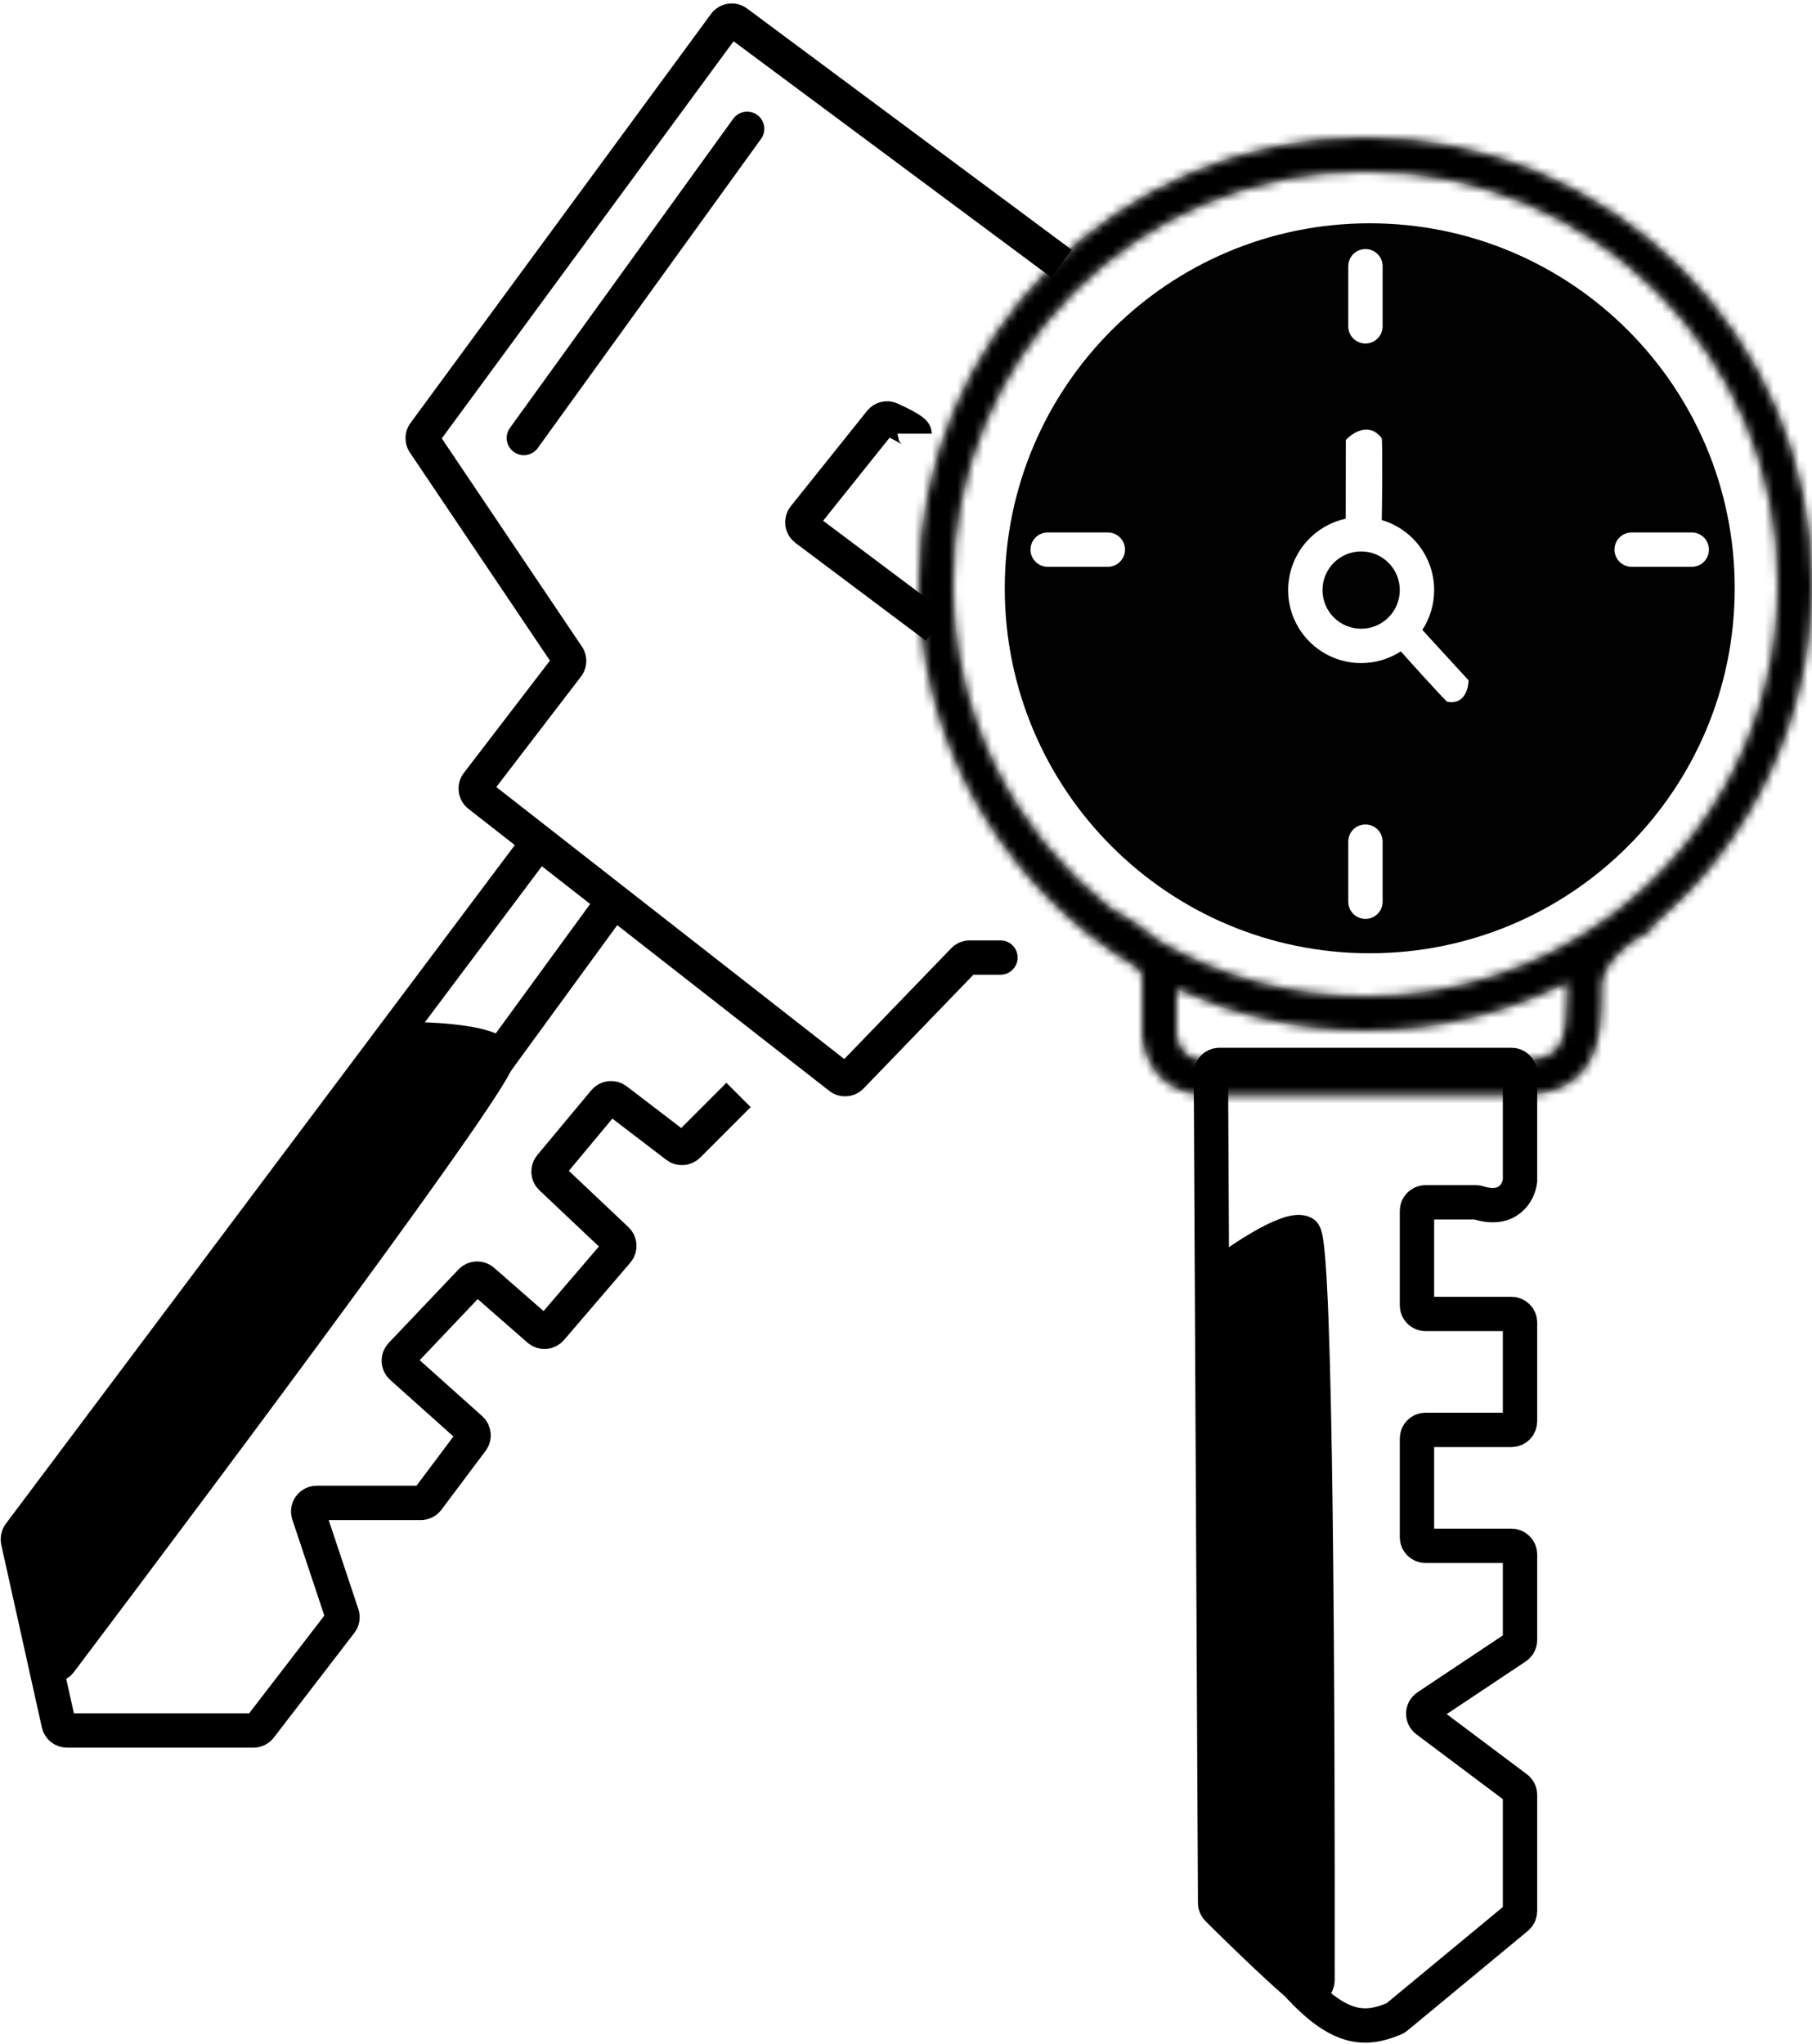 <svg width="211" height="238" viewBox="0 0 211 238" fill="none" xmlns="http://www.w3.org/2000/svg">
<mask id="path-1-inside-1_74_38" fill="white">
<path fill-rule="evenodd" clip-rule="evenodd" d="M187.101 106.919C179.201 112.632 169.494 116 159 116C150.147 116 141.853 113.603 134.733 109.423C134.645 109.34 134.555 109.259 134.464 109.178C133.238 108.092 131.522 106.945 129.278 105.694C118.145 96.903 111 83.286 111 68C111 41.49 132.49 20 159 20C185.51 20 207 41.49 207 68C207 83.558 199.598 97.387 188.124 106.158C187.785 106.393 187.442 106.647 187.101 106.919ZM182.499 114.4C175.441 117.981 167.456 120 159 120C151.137 120 143.682 118.255 137 115.131L137 115.963L137 120.368C137.204 121.804 137.769 122.499 138.294 122.877C138.894 123.309 139.691 123.5 140.5 123.5H140.558H140.616H140.674H140.733H140.791H140.85H140.91H140.969H141.029H141.089H141.149H141.21H141.27H141.331H141.393H141.454H141.516H141.578H141.64H141.702H141.765H141.828H141.891H141.954H142.018H142.081H142.145H142.21H142.274H142.339H142.404H142.469H142.534H142.6H142.666H142.732H142.798H142.864H142.931H142.998H143.065H143.132H143.199H143.267H143.335H143.403H143.471H143.54H143.608H143.677H143.746H143.816H143.885H143.955H144.025H144.095H144.165H144.235H144.306H144.377H144.448H144.519H144.59H144.662H144.734H144.806H144.878H144.95H145.022H145.095H145.168H145.241H145.314H145.387H145.46H145.534H145.608H145.682H145.756H145.83H145.905H145.979H146.054H146.129H146.204H146.279H146.355H146.43H146.506H146.582H146.658H146.734H146.81H146.887H146.963H147.04H147.117H147.194H147.271H147.348H147.426H147.503H147.581H147.659H147.737H147.815H147.893H147.972H148.05H148.129H148.207H148.286H148.365H148.444H148.524H148.603H148.682H148.762H148.842H148.922H149.001H149.081H149.162H149.242H149.322H149.403H149.483H149.564H149.645H149.726H149.807H149.888H149.969H150.05H150.132H150.213H150.295H150.377H150.458H150.54H150.622H150.704H150.786H150.869H150.951H151.033H151.116H151.198H151.281H151.364H151.446H151.529H151.612H151.695H151.778H151.862H151.945H152.028H152.112H152.195H152.278H152.362H152.446H152.529H152.613H152.697H152.781H152.865H152.949H153.033H153.117H153.201H153.285H153.37H153.454H153.538H153.623H153.707H153.792H153.876H153.961H154.045H154.13H154.215H154.299H154.384H154.469H154.554H154.639H154.724H154.809H154.894H154.979H155.064H155.149H155.234H155.319H155.404H155.489H155.574H155.659H155.745H155.83H155.915H156H156.086H156.171H156.256H156.341H156.427H156.512H156.597H156.683H156.768H156.853H156.938H157.024H157.109H157.194H157.28H157.365H157.45H157.536H157.621H157.706H157.791H157.877H157.962H158.047H158.132H158.217H158.302H158.388H158.473H158.558H158.643H158.728H158.813H158.898H158.983H159.068H159.153H159.238H159.322H159.407H159.492H159.577H159.661H159.746H159.831H159.915H160H160.084H160.169H160.253H160.338H160.422H160.506H160.59H160.674H160.759H160.843H160.927H161.01H161.094H161.178H161.262H161.346H161.429H161.513H161.596H161.68H161.763H161.846H161.93H162.013H162.096H162.179H162.262H162.345H162.427H162.51H162.593H162.675H162.758H162.84H162.922H163.005H163.087H163.169H163.251H163.333H163.414H163.496H163.578H163.659H163.74H163.822H163.903H163.984H164.065H164.146H164.227H164.307H164.388H164.468H164.549H164.629H164.709H164.789H164.869H164.949H165.029H165.108H165.188H165.267H165.346H165.425H165.504H165.583H165.662H165.74H165.819H165.897H165.975H166.053H166.131H166.209H166.287H166.364H166.442H166.519H166.596H166.673H166.75H166.827H166.903H166.98H167.056H167.132H167.208H167.284H167.36H167.435H167.51H167.586H167.661H167.736H167.81H167.885H167.959H168.034H168.108H168.182H168.255H168.329H168.402H168.476H168.549H168.622H168.694H168.767H168.839H168.912H168.984H169.056H169.127H169.199H169.27H169.341H169.412H169.483H169.553H169.624H169.694H169.764H169.834H169.904H169.973H170.042H170.111H170.18H170.249H170.317H170.385H170.453H170.521H170.589H170.656H170.724H170.791H170.857H170.924H170.99H171.057H171.123H171.188H171.254H171.319H171.384H171.449H171.514H171.578H171.642H171.706H171.77H171.834H171.897H171.96H172.023H172.085H172.148H172.21H172.272H172.333H172.395H172.456H172.517H172.578H172.638H172.698H172.758H172.818H172.877H172.937H172.996H173.054H173.113H173.171H173.229H173.287H173.344H173.401H173.458H173.515H173.571H173.627H173.683H173.739H173.794H173.849H173.904H173.959H174.013H174.067H174.121H174.174H174.227H174.28H174.333H174.385H174.437H174.489H174.54H174.591H174.642H174.693H174.743H174.793H174.843H174.893H174.942H174.991H175.039H175.087H175.135H175.183H175.231H175.278H175.324H175.371H175.417H175.463H175.508H175.554H175.599H175.643H175.688H175.732H175.775H175.819H175.862H175.904H175.947H175.989H176.031H176.072H176.113H176.154H176.195H176.235H176.275H176.314H176.353H176.392H176.431H176.469H176.506H176.544H176.581H176.618H176.654H176.69H176.726H176.762H176.797H176.832H176.866H176.9H176.934H176.967H177C178.548 123.5 179.566 123.249 180.241 122.917C180.884 122.6 181.31 122.166 181.624 121.596C182.33 120.316 182.497 118.366 182.5 115.583C182.468 115.179 182.469 114.785 182.499 114.4ZM127.06 109.038C128.723 110.334 130.467 111.531 132.283 112.621C132.826 113.182 132.966 113.519 133 113.649L133 115.962L133 120.5V120.625L133.015 120.748C133.326 123.234 134.412 125.011 135.956 126.123C137.44 127.191 139.142 127.5 140.5 127.5H140.558H140.616H140.674H140.733H140.791H140.85H140.91H140.969H141.029H141.089H141.149H141.21H141.27H141.331H141.393H141.454H141.516H141.578H141.64H141.702H141.765H141.828H141.891H141.954H142.018H142.081H142.145H142.21H142.274H142.339H142.404H142.469H142.534H142.6H142.666H142.732H142.798H142.864H142.931H142.998H143.065H143.132H143.199H143.267H143.335H143.403H143.471H143.54H143.608H143.677H143.746H143.816H143.885H143.955H144.025H144.095H144.165H144.235H144.306H144.377H144.448H144.519H144.59H144.662H144.734H144.806H144.878H144.95H145.022H145.095H145.168H145.241H145.314H145.387H145.46H145.534H145.608H145.682H145.756H145.83H145.905H145.979H146.054H146.129H146.204H146.279H146.355H146.43H146.506H146.582H146.658H146.734H146.81H146.887H146.963H147.04H147.117H147.194H147.271H147.348H147.426H147.503H147.581H147.659H147.737H147.815H147.893H147.972H148.05H148.129H148.207H148.286H148.365H148.444H148.524H148.603H148.682H148.762H148.842H148.922H149.001H149.081H149.162H149.242H149.322H149.403H149.483H149.564H149.645H149.726H149.807H149.888H149.969H150.05H150.132H150.213H150.295H150.377H150.458H150.54H150.622H150.704H150.786H150.869H150.951H151.033H151.116H151.198H151.281H151.364H151.446H151.529H151.612H151.695H151.778H151.862H151.945H152.028H152.112H152.195H152.278H152.362H152.446H152.529H152.613H152.697H152.781H152.865H152.949H153.033H153.117H153.201H153.285H153.37H153.454H153.538H153.623H153.707H153.792H153.876H153.961H154.045H154.13H154.215H154.299H154.384H154.469H154.554H154.639H154.724H154.809H154.894H154.979H155.064H155.149H155.234H155.319H155.404H155.489H155.574H155.659H155.745H155.83H155.915H156H156.086H156.171H156.256H156.341H156.427H156.512H156.597H156.683H156.768H156.853H156.938H157.024H157.109H157.194H157.28H157.365H157.45H157.536H157.621H157.706H157.791H157.877H157.962H158.047H158.132H158.217H158.302H158.388H158.473H158.558H158.643H158.728H158.813H158.898H158.983H159.068H159.153H159.238H159.322H159.407H159.492H159.577H159.661H159.746H159.831H159.915H160H160.084H160.169H160.253H160.338H160.422H160.506H160.59H160.674H160.759H160.843H160.927H161.01H161.094H161.178H161.262H161.346H161.429H161.513H161.596H161.68H161.763H161.846H161.93H162.013H162.096H162.179H162.262H162.345H162.427H162.51H162.593H162.675H162.758H162.84H162.922H163.005H163.087H163.169H163.251H163.333H163.414H163.496H163.578H163.659H163.74H163.822H163.903H163.984H164.065H164.146H164.227H164.307H164.388H164.468H164.549H164.629H164.709H164.789H164.869H164.949H165.029H165.108H165.188H165.267H165.346H165.425H165.504H165.583H165.662H165.74H165.819H165.897H165.975H166.053H166.131H166.209H166.287H166.364H166.442H166.519H166.596H166.673H166.75H166.827H166.903H166.98H167.056H167.132H167.208H167.284H167.36H167.435H167.51H167.586H167.661H167.736H167.81H167.885H167.959H168.034H168.108H168.182H168.255H168.329H168.402H168.476H168.549H168.622H168.694H168.767H168.839H168.912H168.984H169.056H169.127H169.199H169.27H169.341H169.412H169.483H169.553H169.624H169.694H169.764H169.834H169.904H169.973H170.042H170.111H170.18H170.249H170.317H170.385H170.453H170.521H170.589H170.656H170.724H170.791H170.857H170.924H170.99H171.057H171.123H171.188H171.254H171.319H171.384H171.449H171.514H171.578H171.642H171.706H171.77H171.834H171.897H171.96H172.023H172.085H172.148H172.21H172.272H172.333H172.395H172.456H172.517H172.578H172.638H172.698H172.758H172.818H172.877H172.937H172.996H173.054H173.113H173.171H173.229H173.287H173.344H173.401H173.458H173.515H173.571H173.627H173.683H173.739H173.794H173.849H173.904H173.959H174.013H174.067H174.121H174.174H174.227H174.28H174.333H174.385H174.437H174.489H174.54H174.591H174.642H174.693H174.743H174.793H174.843H174.893H174.942H174.991H175.039H175.087H175.135H175.183H175.231H175.278H175.324H175.371H175.417H175.463H175.508H175.554H175.599H175.643H175.688H175.732H175.775H175.819H175.862H175.904H175.947H175.989H176.031H176.072H176.113H176.154H176.195H176.235H176.275H176.314H176.353H176.392H176.431H176.469H176.506H176.544H176.581H176.618H176.654H176.69H176.726H176.762H176.797H176.832H176.866H176.9H176.934H176.967H177C178.952 127.5 180.622 127.188 182.009 126.505C183.428 125.806 184.44 124.772 185.126 123.529C186.413 121.196 186.5 118.173 186.5 115.5V115.409L186.492 115.319C186.367 113.944 187.056 112.53 188.357 111.17C188.725 110.787 189.12 110.43 189.523 110.104C189.844 109.871 190.161 109.635 190.476 109.395C191.162 108.926 191.821 108.557 192.346 108.312L192.208 108.017C203.689 98.479 211 84.093 211 68C211 39.281 187.719 16 159 16C130.281 16 107 39.281 107 68C107 84.467 114.654 99.146 126.599 108.674L126.552 108.761C126.725 108.854 126.895 108.946 127.06 109.038Z"/>
</mask>
<path fill-rule="evenodd" clip-rule="evenodd" d="M187.101 106.919C179.201 112.632 169.494 116 159 116C150.147 116 141.853 113.603 134.733 109.423C134.645 109.34 134.555 109.259 134.464 109.178C133.238 108.092 131.522 106.945 129.278 105.694C118.145 96.903 111 83.286 111 68C111 41.49 132.49 20 159 20C185.51 20 207 41.49 207 68C207 83.558 199.598 97.387 188.124 106.158C187.785 106.393 187.442 106.647 187.101 106.919ZM182.499 114.4C175.441 117.981 167.456 120 159 120C151.137 120 143.682 118.255 137 115.131L137 115.963L137 120.368C137.204 121.804 137.769 122.499 138.294 122.877C138.894 123.309 139.691 123.5 140.5 123.5H140.558H140.616H140.674H140.733H140.791H140.85H140.91H140.969H141.029H141.089H141.149H141.21H141.27H141.331H141.393H141.454H141.516H141.578H141.64H141.702H141.765H141.828H141.891H141.954H142.018H142.081H142.145H142.21H142.274H142.339H142.404H142.469H142.534H142.6H142.666H142.732H142.798H142.864H142.931H142.998H143.065H143.132H143.199H143.267H143.335H143.403H143.471H143.54H143.608H143.677H143.746H143.816H143.885H143.955H144.025H144.095H144.165H144.235H144.306H144.377H144.448H144.519H144.59H144.662H144.734H144.806H144.878H144.95H145.022H145.095H145.168H145.241H145.314H145.387H145.46H145.534H145.608H145.682H145.756H145.83H145.905H145.979H146.054H146.129H146.204H146.279H146.355H146.43H146.506H146.582H146.658H146.734H146.81H146.887H146.963H147.04H147.117H147.194H147.271H147.348H147.426H147.503H147.581H147.659H147.737H147.815H147.893H147.972H148.05H148.129H148.207H148.286H148.365H148.444H148.524H148.603H148.682H148.762H148.842H148.922H149.001H149.081H149.162H149.242H149.322H149.403H149.483H149.564H149.645H149.726H149.807H149.888H149.969H150.05H150.132H150.213H150.295H150.377H150.458H150.54H150.622H150.704H150.786H150.869H150.951H151.033H151.116H151.198H151.281H151.364H151.446H151.529H151.612H151.695H151.778H151.862H151.945H152.028H152.112H152.195H152.278H152.362H152.446H152.529H152.613H152.697H152.781H152.865H152.949H153.033H153.117H153.201H153.285H153.37H153.454H153.538H153.623H153.707H153.792H153.876H153.961H154.045H154.13H154.215H154.299H154.384H154.469H154.554H154.639H154.724H154.809H154.894H154.979H155.064H155.149H155.234H155.319H155.404H155.489H155.574H155.659H155.745H155.83H155.915H156H156.086H156.171H156.256H156.341H156.427H156.512H156.597H156.683H156.768H156.853H156.938H157.024H157.109H157.194H157.28H157.365H157.45H157.536H157.621H157.706H157.791H157.877H157.962H158.047H158.132H158.217H158.302H158.388H158.473H158.558H158.643H158.728H158.813H158.898H158.983H159.068H159.153H159.238H159.322H159.407H159.492H159.577H159.661H159.746H159.831H159.915H160H160.084H160.169H160.253H160.338H160.422H160.506H160.59H160.674H160.759H160.843H160.927H161.01H161.094H161.178H161.262H161.346H161.429H161.513H161.596H161.68H161.763H161.846H161.93H162.013H162.096H162.179H162.262H162.345H162.427H162.51H162.593H162.675H162.758H162.84H162.922H163.005H163.087H163.169H163.251H163.333H163.414H163.496H163.578H163.659H163.74H163.822H163.903H163.984H164.065H164.146H164.227H164.307H164.388H164.468H164.549H164.629H164.709H164.789H164.869H164.949H165.029H165.108H165.188H165.267H165.346H165.425H165.504H165.583H165.662H165.74H165.819H165.897H165.975H166.053H166.131H166.209H166.287H166.364H166.442H166.519H166.596H166.673H166.75H166.827H166.903H166.98H167.056H167.132H167.208H167.284H167.36H167.435H167.51H167.586H167.661H167.736H167.81H167.885H167.959H168.034H168.108H168.182H168.255H168.329H168.402H168.476H168.549H168.622H168.694H168.767H168.839H168.912H168.984H169.056H169.127H169.199H169.27H169.341H169.412H169.483H169.553H169.624H169.694H169.764H169.834H169.904H169.973H170.042H170.111H170.18H170.249H170.317H170.385H170.453H170.521H170.589H170.656H170.724H170.791H170.857H170.924H170.99H171.057H171.123H171.188H171.254H171.319H171.384H171.449H171.514H171.578H171.642H171.706H171.77H171.834H171.897H171.96H172.023H172.085H172.148H172.21H172.272H172.333H172.395H172.456H172.517H172.578H172.638H172.698H172.758H172.818H172.877H172.937H172.996H173.054H173.113H173.171H173.229H173.287H173.344H173.401H173.458H173.515H173.571H173.627H173.683H173.739H173.794H173.849H173.904H173.959H174.013H174.067H174.121H174.174H174.227H174.28H174.333H174.385H174.437H174.489H174.54H174.591H174.642H174.693H174.743H174.793H174.843H174.893H174.942H174.991H175.039H175.087H175.135H175.183H175.231H175.278H175.324H175.371H175.417H175.463H175.508H175.554H175.599H175.643H175.688H175.732H175.775H175.819H175.862H175.904H175.947H175.989H176.031H176.072H176.113H176.154H176.195H176.235H176.275H176.314H176.353H176.392H176.431H176.469H176.506H176.544H176.581H176.618H176.654H176.69H176.726H176.762H176.797H176.832H176.866H176.9H176.934H176.967H177C178.548 123.5 179.566 123.249 180.241 122.917C180.884 122.6 181.31 122.166 181.624 121.596C182.33 120.316 182.497 118.366 182.5 115.583C182.468 115.179 182.469 114.785 182.499 114.4ZM127.06 109.038C128.723 110.334 130.467 111.531 132.283 112.621C132.826 113.182 132.966 113.519 133 113.649L133 115.962L133 120.5V120.625L133.015 120.748C133.326 123.234 134.412 125.011 135.956 126.123C137.44 127.191 139.142 127.5 140.5 127.5H140.558H140.616H140.674H140.733H140.791H140.85H140.91H140.969H141.029H141.089H141.149H141.21H141.27H141.331H141.393H141.454H141.516H141.578H141.64H141.702H141.765H141.828H141.891H141.954H142.018H142.081H142.145H142.21H142.274H142.339H142.404H142.469H142.534H142.6H142.666H142.732H142.798H142.864H142.931H142.998H143.065H143.132H143.199H143.267H143.335H143.403H143.471H143.54H143.608H143.677H143.746H143.816H143.885H143.955H144.025H144.095H144.165H144.235H144.306H144.377H144.448H144.519H144.59H144.662H144.734H144.806H144.878H144.95H145.022H145.095H145.168H145.241H145.314H145.387H145.46H145.534H145.608H145.682H145.756H145.83H145.905H145.979H146.054H146.129H146.204H146.279H146.355H146.43H146.506H146.582H146.658H146.734H146.81H146.887H146.963H147.04H147.117H147.194H147.271H147.348H147.426H147.503H147.581H147.659H147.737H147.815H147.893H147.972H148.05H148.129H148.207H148.286H148.365H148.444H148.524H148.603H148.682H148.762H148.842H148.922H149.001H149.081H149.162H149.242H149.322H149.403H149.483H149.564H149.645H149.726H149.807H149.888H149.969H150.05H150.132H150.213H150.295H150.377H150.458H150.54H150.622H150.704H150.786H150.869H150.951H151.033H151.116H151.198H151.281H151.364H151.446H151.529H151.612H151.695H151.778H151.862H151.945H152.028H152.112H152.195H152.278H152.362H152.446H152.529H152.613H152.697H152.781H152.865H152.949H153.033H153.117H153.201H153.285H153.37H153.454H153.538H153.623H153.707H153.792H153.876H153.961H154.045H154.13H154.215H154.299H154.384H154.469H154.554H154.639H154.724H154.809H154.894H154.979H155.064H155.149H155.234H155.319H155.404H155.489H155.574H155.659H155.745H155.83H155.915H156H156.086H156.171H156.256H156.341H156.427H156.512H156.597H156.683H156.768H156.853H156.938H157.024H157.109H157.194H157.28H157.365H157.45H157.536H157.621H157.706H157.791H157.877H157.962H158.047H158.132H158.217H158.302H158.388H158.473H158.558H158.643H158.728H158.813H158.898H158.983H159.068H159.153H159.238H159.322H159.407H159.492H159.577H159.661H159.746H159.831H159.915H160H160.084H160.169H160.253H160.338H160.422H160.506H160.59H160.674H160.759H160.843H160.927H161.01H161.094H161.178H161.262H161.346H161.429H161.513H161.596H161.68H161.763H161.846H161.93H162.013H162.096H162.179H162.262H162.345H162.427H162.51H162.593H162.675H162.758H162.84H162.922H163.005H163.087H163.169H163.251H163.333H163.414H163.496H163.578H163.659H163.74H163.822H163.903H163.984H164.065H164.146H164.227H164.307H164.388H164.468H164.549H164.629H164.709H164.789H164.869H164.949H165.029H165.108H165.188H165.267H165.346H165.425H165.504H165.583H165.662H165.74H165.819H165.897H165.975H166.053H166.131H166.209H166.287H166.364H166.442H166.519H166.596H166.673H166.75H166.827H166.903H166.98H167.056H167.132H167.208H167.284H167.36H167.435H167.51H167.586H167.661H167.736H167.81H167.885H167.959H168.034H168.108H168.182H168.255H168.329H168.402H168.476H168.549H168.622H168.694H168.767H168.839H168.912H168.984H169.056H169.127H169.199H169.27H169.341H169.412H169.483H169.553H169.624H169.694H169.764H169.834H169.904H169.973H170.042H170.111H170.18H170.249H170.317H170.385H170.453H170.521H170.589H170.656H170.724H170.791H170.857H170.924H170.99H171.057H171.123H171.188H171.254H171.319H171.384H171.449H171.514H171.578H171.642H171.706H171.77H171.834H171.897H171.96H172.023H172.085H172.148H172.21H172.272H172.333H172.395H172.456H172.517H172.578H172.638H172.698H172.758H172.818H172.877H172.937H172.996H173.054H173.113H173.171H173.229H173.287H173.344H173.401H173.458H173.515H173.571H173.627H173.683H173.739H173.794H173.849H173.904H173.959H174.013H174.067H174.121H174.174H174.227H174.28H174.333H174.385H174.437H174.489H174.54H174.591H174.642H174.693H174.743H174.793H174.843H174.893H174.942H174.991H175.039H175.087H175.135H175.183H175.231H175.278H175.324H175.371H175.417H175.463H175.508H175.554H175.599H175.643H175.688H175.732H175.775H175.819H175.862H175.904H175.947H175.989H176.031H176.072H176.113H176.154H176.195H176.235H176.275H176.314H176.353H176.392H176.431H176.469H176.506H176.544H176.581H176.618H176.654H176.69H176.726H176.762H176.797H176.832H176.866H176.9H176.934H176.967H177C178.952 127.5 180.622 127.188 182.009 126.505C183.428 125.806 184.44 124.772 185.126 123.529C186.413 121.196 186.5 118.173 186.5 115.5V115.409L186.492 115.319C186.367 113.944 187.056 112.53 188.357 111.17C188.725 110.787 189.12 110.43 189.523 110.104C189.844 109.871 190.161 109.635 190.476 109.395C191.162 108.926 191.821 108.557 192.346 108.312L192.208 108.017C203.689 98.479 211 84.093 211 68C211 39.281 187.719 16 159 16C130.281 16 107 39.281 107 68C107 84.467 114.654 99.146 126.599 108.674L126.552 108.761C126.725 108.854 126.895 108.946 127.06 109.038Z" fill="#D9D9D9"/>
<path d="M187.101 106.919L189.445 110.16L189.522 110.104L189.596 110.045L187.101 106.919ZM134.733 109.423L132.002 112.346L132.326 112.648L132.708 112.873L134.733 109.423ZM134.464 109.178L137.116 106.184L137.116 106.184L134.464 109.178ZM129.278 105.694L126.8 108.833L127.051 109.031L127.33 109.187L129.278 105.694ZM188.124 106.158L190.401 109.446L190.478 109.393L190.553 109.336L188.124 106.158ZM182.499 114.4L186.487 114.707L187.033 107.614L180.689 110.833L182.499 114.4ZM137 115.131L138.694 111.507L133 108.845L133 115.13L137 115.131ZM137 115.963L133 115.962L133 115.962L137 115.963ZM137 120.368L133 120.368L133 120.65L133.04 120.93L137 120.368ZM138.294 122.877L140.631 119.631L140.631 119.631L138.294 122.877ZM180.241 122.917L182.009 126.505L182.009 126.505L180.241 122.917ZM181.624 121.596L178.122 119.664L178.122 119.664L181.624 121.596ZM182.5 115.583L186.5 115.588L186.5 115.43L186.488 115.272L182.5 115.583ZM127.06 109.038L129.519 105.883L129.268 105.687L128.989 105.534L127.06 109.038ZM132.283 112.621L135.157 109.839L134.792 109.461L134.341 109.191L132.283 112.621ZM133 113.649L137 113.649L137 113.13L136.868 112.629L133 113.649ZM133 115.962L129 115.962L129 115.962L133 115.962ZM133 120.5L129 120.5V120.5H133ZM133 120.625H129V120.874L129.031 121.121L133 120.625ZM133.015 120.748L136.985 120.252L136.985 120.252L133.015 120.748ZM135.956 126.123L133.619 129.369L133.619 129.369L135.956 126.123ZM182.009 126.505L180.241 122.917L180.241 122.917L182.009 126.505ZM185.126 123.529L188.628 125.461L188.628 125.461L185.126 123.529ZM186.5 115.409H190.5V115.228L190.484 115.047L186.5 115.409ZM186.492 115.319L190.475 114.957L190.475 114.957L186.492 115.319ZM188.357 111.17L191.247 113.936L191.247 113.936L188.357 111.17ZM189.523 110.104L187.173 106.867L187.089 106.928L187.008 106.994L189.523 110.104ZM190.476 109.395L188.218 106.094L188.134 106.151L188.053 106.213L190.476 109.395ZM192.346 108.312L194.037 111.937L197.662 110.246L195.971 106.621L192.346 108.312ZM192.208 108.017L189.652 104.94L187.278 106.912L188.583 109.709L192.208 108.017ZM126.599 108.674L130.121 110.57L131.704 107.63L129.093 105.547L126.599 108.674ZM126.552 108.761L123.03 106.865L121.134 110.387L124.656 112.283L126.552 108.761ZM159 120C170.364 120 180.886 116.35 189.445 110.16L184.756 103.678C177.516 108.915 168.624 112 159 112V120ZM132.708 112.873C140.426 117.403 149.416 120 159 120V112C150.878 112 143.281 109.803 136.759 105.974L132.708 112.873ZM131.811 112.172C131.878 112.231 131.941 112.289 132.002 112.346L137.464 106.5C137.349 106.392 137.233 106.287 137.116 106.184L131.811 112.172ZM127.33 109.187C129.456 110.373 130.893 111.358 131.811 112.172L137.116 106.184C135.583 104.826 133.587 103.516 131.227 102.2L127.33 109.187ZM107 68C107 84.562 114.747 99.317 126.8 108.833L131.757 102.554C121.544 94.49 115 82.01 115 68H107ZM159 16C130.281 16 107 39.281 107 68H115C115 43.7 134.699 24 159 24V16ZM211 68C211 39.281 187.719 16 159 16V24C183.301 24 203 43.7 203 68H211ZM190.553 109.336C202.975 99.841 211 84.857 211 68H203C203 82.259 196.221 94.934 185.694 102.98L190.553 109.336ZM189.596 110.045C189.862 109.833 190.133 109.633 190.401 109.446L185.846 102.87C185.437 103.153 185.021 103.461 184.605 103.793L189.596 110.045ZM159 124C168.1 124 176.703 121.827 184.309 117.967L180.689 110.833C174.179 114.136 166.813 116 159 116V124ZM135.306 118.754C142.507 122.121 150.539 124 159 124V116C151.735 116 144.856 114.388 138.694 111.507L135.306 118.754ZM133 115.13L133 115.962L141 115.963L141 115.131L133 115.13ZM133 115.962L133 120.368L141 120.368L141 115.963L133 115.962ZM133.04 120.93C133.381 123.336 134.463 125.048 135.956 126.123L140.631 119.631C140.698 119.679 140.77 119.741 140.838 119.814C140.906 119.888 140.955 119.958 140.987 120.012C141.053 120.126 141.002 120.1 140.96 119.805L133.04 120.93ZM135.956 126.123C137.437 127.189 139.138 127.5 140.5 127.5V119.5C140.454 119.5 140.418 119.497 140.393 119.494C140.368 119.491 140.359 119.488 140.365 119.49C140.372 119.492 140.478 119.521 140.631 119.631L135.956 126.123ZM140.5 127.5H140.558V119.5H140.5V127.5ZM140.558 127.5H140.616V119.5H140.558V127.5ZM140.616 127.5H140.674V119.5H140.616V127.5ZM140.674 127.5H140.733V119.5H140.674V127.5ZM140.733 127.5H140.791V119.5H140.733V127.5ZM140.791 127.5H140.85V119.5H140.791V127.5ZM140.85 127.5H140.91V119.5H140.85V127.5ZM140.91 127.5H140.969V119.5H140.91V127.5ZM140.969 127.5H141.029V119.5H140.969V127.5ZM141.029 127.5H141.089V119.5H141.029V127.5ZM141.089 127.5H141.149V119.5H141.089V127.5ZM141.149 127.5H141.21V119.5H141.149V127.5ZM141.21 127.5H141.27V119.5H141.21V127.5ZM141.27 127.5H141.331V119.5H141.27V127.5ZM141.331 127.5H141.393V119.5H141.331V127.5ZM141.393 127.5H141.454V119.5H141.393V127.5ZM141.454 127.5H141.516V119.5H141.454V127.5ZM141.516 127.5H141.578V119.5H141.516V127.5ZM141.578 127.5H141.64V119.5H141.578V127.5ZM141.64 127.5H141.702V119.5H141.64V127.5ZM141.702 127.5H141.765V119.5H141.702V127.5ZM141.765 127.5H141.828V119.5H141.765V127.5ZM141.828 127.5H141.891V119.5H141.828V127.5ZM141.891 127.5H141.954V119.5H141.891V127.5ZM141.954 127.5H142.018V119.5H141.954V127.5ZM142.018 127.5H142.081V119.5H142.018V127.5ZM142.081 127.5H142.145V119.5H142.081V127.5ZM142.145 127.5H142.21V119.5H142.145V127.5ZM142.21 127.5H142.274V119.5H142.21V127.5ZM142.274 127.5H142.339V119.5H142.274V127.5ZM142.339 127.5H142.404V119.5H142.339V127.5ZM142.404 127.5H142.469V119.5H142.404V127.5ZM142.469 127.5H142.534V119.5H142.469V127.5ZM142.534 127.5H142.6V119.5H142.534V127.5ZM142.6 127.5H142.666V119.5H142.6V127.5ZM142.666 127.5H142.732V119.5H142.666V127.5ZM142.732 127.5H142.798V119.5H142.732V127.5ZM142.798 127.5H142.864V119.5H142.798V127.5ZM142.864 127.5H142.931V119.5H142.864V127.5ZM142.931 127.5H142.998V119.5H142.931V127.5ZM142.998 127.5H143.065V119.5H142.998V127.5ZM143.065 127.5H143.132V119.5H143.065V127.5ZM143.132 127.5H143.199V119.5H143.132V127.5ZM143.199 127.5H143.267V119.5H143.199V127.5ZM143.267 127.5H143.335V119.5H143.267V127.5ZM143.335 127.5H143.403V119.5H143.335V127.5ZM143.403 127.5H143.471V119.5H143.403V127.5ZM143.471 127.5H143.54V119.5H143.471V127.5ZM143.54 127.5H143.608V119.5H143.54V127.5ZM143.608 127.5H143.677V119.5H143.608V127.5ZM143.677 127.5H143.746V119.5H143.677V127.5ZM143.746 127.5H143.816V119.5H143.746V127.5ZM143.816 127.5H143.885V119.5H143.816V127.5ZM143.885 127.5H143.955V119.5H143.885V127.5ZM143.955 127.5H144.025V119.5H143.955V127.5ZM144.025 127.5H144.095V119.5H144.025V127.5ZM144.095 127.5H144.165V119.5H144.095V127.5ZM144.165 127.5H144.235V119.5H144.165V127.5ZM144.235 127.5H144.306V119.5H144.235V127.5ZM144.306 127.5H144.377V119.5H144.306V127.5ZM144.377 127.5H144.448V119.5H144.377V127.5ZM144.448 127.5H144.519V119.5H144.448V127.5ZM144.519 127.5H144.59V119.5H144.519V127.5ZM144.59 127.5H144.662V119.5H144.59V127.5ZM144.662 127.5H144.734V119.5H144.662V127.5ZM144.734 127.5H144.806V119.5H144.734V127.5ZM144.806 127.5H144.878V119.5H144.806V127.5ZM144.878 127.5H144.95V119.5H144.878V127.5ZM144.95 127.5H145.022V119.5H144.95V127.5ZM145.022 127.5H145.095V119.5H145.022V127.5ZM145.095 127.5H145.168V119.5H145.095V127.5ZM145.168 127.5H145.241V119.5H145.168V127.5ZM145.241 127.5H145.314V119.5H145.241V127.5ZM145.314 127.5H145.387V119.5H145.314V127.5ZM145.387 127.5H145.46V119.5H145.387V127.5ZM145.46 127.5H145.534V119.5H145.46V127.5ZM145.534 127.5H145.608V119.5H145.534V127.5ZM145.608 127.5H145.682V119.5H145.608V127.5ZM145.682 127.5H145.756V119.5H145.682V127.5ZM145.756 127.5H145.83V119.5H145.756V127.5ZM145.83 127.5H145.905V119.5H145.83V127.5ZM145.905 127.5H145.979V119.5H145.905V127.5ZM145.979 127.5H146.054V119.5H145.979V127.5ZM146.054 127.5H146.129V119.5H146.054V127.5ZM146.129 127.5H146.204V119.5H146.129V127.5ZM146.204 127.5H146.279V119.5H146.204V127.5ZM146.279 127.5H146.355V119.5H146.279V127.5ZM146.355 127.5H146.43V119.5H146.355V127.5ZM146.43 127.5H146.506V119.5H146.43V127.5ZM146.506 127.5H146.582V119.5H146.506V127.5ZM146.582 127.5H146.658V119.5H146.582V127.5ZM146.658 127.5H146.734V119.5H146.658V127.5ZM146.734 127.5H146.81V119.5H146.734V127.5ZM146.81 127.5H146.887V119.5H146.81V127.5ZM146.887 127.5H146.963V119.5H146.887V127.5ZM146.963 127.5H147.04V119.5H146.963V127.5ZM147.04 127.5H147.117V119.5H147.04V127.5ZM147.117 127.5H147.194V119.5H147.117V127.5ZM147.194 127.5H147.271V119.5H147.194V127.5ZM147.271 127.5H147.348V119.5H147.271V127.5ZM147.348 127.5H147.426V119.5H147.348V127.5ZM147.426 127.5H147.503V119.5H147.426V127.5ZM147.503 127.5H147.581V119.5H147.503V127.5ZM147.581 127.5H147.659V119.5H147.581V127.5ZM147.659 127.5H147.737V119.5H147.659V127.5ZM147.737 127.5H147.815V119.5H147.737V127.5ZM147.815 127.5H147.893V119.5H147.815V127.5ZM147.893 127.5H147.972V119.5H147.893V127.5ZM147.972 127.5H148.05V119.5H147.972V127.5ZM148.05 127.5H148.129V119.5H148.05V127.5ZM148.129 127.5H148.207V119.5H148.129V127.5ZM148.207 127.5H148.286V119.5H148.207V127.5ZM148.286 127.5H148.365V119.5H148.286V127.5ZM148.365 127.5H148.444V119.5H148.365V127.5ZM148.444 127.5H148.524V119.5H148.444V127.5ZM148.524 127.5H148.603V119.5H148.524V127.5ZM148.603 127.5H148.682V119.5H148.603V127.5ZM148.682 127.5H148.762V119.5H148.682V127.5ZM148.762 127.5H148.842V119.5H148.762V127.5ZM148.842 127.5H148.922V119.5H148.842V127.5ZM148.922 127.5H149.001V119.5H148.922V127.5ZM149.001 127.5H149.081V119.5H149.001V127.5ZM149.081 127.5H149.162V119.5H149.081V127.5ZM149.162 127.5H149.242V119.5H149.162V127.5ZM149.242 127.5H149.322V119.5H149.242V127.5ZM149.322 127.5H149.403V119.5H149.322V127.5ZM149.403 127.5H149.483V119.5H149.403V127.5ZM149.483 127.5H149.564V119.5H149.483V127.5ZM149.564 127.5H149.645V119.5H149.564V127.5ZM149.645 127.5H149.726V119.5H149.645V127.5ZM149.726 127.5H149.807V119.5H149.726V127.5ZM149.807 127.5H149.888V119.5H149.807V127.5ZM149.888 127.5H149.969V119.5H149.888V127.5ZM149.969 127.5H150.05V119.5H149.969V127.5ZM150.05 127.5H150.132V119.5H150.05V127.5ZM150.132 127.5H150.213V119.5H150.132V127.5ZM150.213 127.5H150.295V119.5H150.213V127.5ZM150.295 127.5H150.377V119.5H150.295V127.5ZM150.377 127.5H150.458V119.5H150.377V127.5ZM150.458 127.5H150.54V119.5H150.458V127.5ZM150.54 127.5H150.622V119.5H150.54V127.5ZM150.622 127.5H150.704V119.5H150.622V127.5ZM150.704 127.5H150.786V119.5H150.704V127.5ZM150.786 127.5H150.869V119.5H150.786V127.5ZM150.869 127.5H150.951V119.5H150.869V127.5ZM150.951 127.5H151.033V119.5H150.951V127.5ZM151.033 127.5H151.116V119.5H151.033V127.5ZM151.116 127.5H151.198V119.5H151.116V127.5ZM151.198 127.5H151.281V119.5H151.198V127.5ZM151.281 127.5H151.364V119.5H151.281V127.5ZM151.364 127.5H151.446V119.5H151.364V127.5ZM151.446 127.5H151.529V119.5H151.446V127.5ZM151.529 127.5H151.612V119.5H151.529V127.5ZM151.612 127.5H151.695V119.5H151.612V127.5ZM151.695 127.5H151.778V119.5H151.695V127.5ZM151.778 127.5H151.862V119.5H151.778V127.5ZM151.862 127.5H151.945V119.5H151.862V127.5ZM151.945 127.5H152.028V119.5H151.945V127.5ZM152.028 127.5H152.112V119.5H152.028V127.5ZM152.112 127.5H152.195V119.5H152.112V127.5ZM152.195 127.5H152.278V119.5H152.195V127.5ZM152.278 127.5H152.362V119.5H152.278V127.5ZM152.362 127.5H152.446V119.5H152.362V127.5ZM152.446 127.5H152.529V119.5H152.446V127.5ZM152.529 127.5H152.613V119.5H152.529V127.5ZM152.613 127.5H152.697V119.5H152.613V127.5ZM152.697 127.5H152.781V119.5H152.697V127.5ZM152.781 127.5H152.865V119.5H152.781V127.5ZM152.865 127.5H152.949V119.5H152.865V127.5ZM152.949 127.5H153.033V119.5H152.949V127.5ZM153.033 127.5H153.117V119.5H153.033V127.5ZM153.117 127.5H153.201V119.5H153.117V127.5ZM153.201 127.5H153.285V119.5H153.201V127.5ZM153.285 127.5H153.37V119.5H153.285V127.5ZM153.37 127.5H153.454V119.5H153.37V127.5ZM153.454 127.5H153.538V119.5H153.454V127.5ZM153.538 127.5H153.623V119.5H153.538V127.5ZM153.623 127.5H153.707V119.5H153.623V127.5ZM153.707 127.5H153.792V119.5H153.707V127.5ZM153.792 127.5H153.876V119.5H153.792V127.5ZM153.876 127.5H153.961V119.5H153.876V127.5ZM153.961 127.5H154.045V119.5H153.961V127.5ZM154.045 127.5H154.13V119.5H154.045V127.5ZM154.13 127.5H154.215V119.5H154.13V127.5ZM154.215 127.5H154.299V119.5H154.215V127.5ZM154.299 127.5H154.384V119.5H154.299V127.5ZM154.384 127.5H154.469V119.5H154.384V127.5ZM154.469 127.5H154.554V119.5H154.469V127.5ZM154.554 127.5H154.639V119.5H154.554V127.5ZM154.639 127.5H154.724V119.5H154.639V127.5ZM154.724 127.5H154.809V119.5H154.724V127.5ZM154.809 127.5H154.894V119.5H154.809V127.5ZM154.894 127.5H154.979V119.5H154.894V127.5ZM154.979 127.5H155.064V119.5H154.979V127.5ZM155.064 127.5H155.149V119.5H155.064V127.5ZM155.149 127.5H155.234V119.5H155.149V127.5ZM155.234 127.5H155.319V119.5H155.234V127.5ZM155.319 127.5H155.404V119.5H155.319V127.5ZM155.404 127.5H155.489V119.5H155.404V127.5ZM155.489 127.5H155.574V119.5H155.489V127.5ZM155.574 127.5H155.659V119.5H155.574V127.5ZM155.659 127.5H155.745V119.5H155.659V127.5ZM155.745 127.5H155.83V119.5H155.745V127.5ZM155.83 127.5H155.915V119.5H155.83V127.5ZM155.915 127.5H156V119.5H155.915V127.5ZM156 127.5H156.086V119.5H156V127.5ZM156.086 127.5H156.171V119.5H156.086V127.5ZM156.171 127.5H156.256V119.5H156.171V127.5ZM156.256 127.5H156.341V119.5H156.256V127.5ZM156.341 127.5H156.427V119.5H156.341V127.5ZM156.427 127.5H156.512V119.5H156.427V127.5ZM156.512 127.5H156.597V119.5H156.512V127.5ZM156.597 127.5H156.683V119.5H156.597V127.5ZM156.683 127.5H156.768V119.5H156.683V127.5ZM156.768 127.5H156.853V119.5H156.768V127.5ZM156.853 127.5H156.938V119.5H156.853V127.5ZM156.938 127.5H157.024V119.5H156.938V127.5ZM157.024 127.5H157.109V119.5H157.024V127.5ZM157.109 127.5H157.194V119.5H157.109V127.5ZM157.194 127.5H157.28V119.5H157.194V127.5ZM157.28 127.5H157.365V119.5H157.28V127.5ZM157.365 127.5H157.45V119.5H157.365V127.5ZM157.45 127.5H157.536V119.5H157.45V127.5ZM157.536 127.5H157.621V119.5H157.536V127.5ZM157.621 127.5H157.706V119.5H157.621V127.5ZM157.706 127.5H157.791V119.5H157.706V127.5ZM157.791 127.5H157.877V119.5H157.791V127.5ZM157.877 127.5H157.962V119.5H157.877V127.5ZM157.962 127.5H158.047V119.5H157.962V127.5ZM158.047 127.5H158.132V119.5H158.047V127.5ZM158.132 127.5H158.217V119.5H158.132V127.5ZM158.217 127.5H158.302V119.5H158.217V127.5ZM158.302 127.5H158.388V119.5H158.302V127.5ZM158.388 127.5H158.473V119.5H158.388V127.5ZM158.473 127.5H158.558V119.5H158.473V127.5ZM158.558 127.5H158.643V119.5H158.558V127.5ZM158.643 127.5H158.728V119.5H158.643V127.5ZM158.728 127.5H158.813V119.5H158.728V127.5ZM158.813 127.5H158.898V119.5H158.813V127.5ZM158.898 127.5H158.983V119.5H158.898V127.5ZM158.983 127.5H159.068V119.5H158.983V127.5ZM159.068 127.5H159.153V119.5H159.068V127.5ZM159.153 127.5H159.238V119.5H159.153V127.5ZM159.238 127.5H159.322V119.5H159.238V127.5ZM159.322 127.5H159.407V119.5H159.322V127.5ZM159.407 127.5H159.492V119.5H159.407V127.5ZM159.492 127.5H159.577V119.5H159.492V127.5ZM159.577 127.5H159.661V119.5H159.577V127.5ZM159.661 127.5H159.746V119.5H159.661V127.5ZM159.746 127.5H159.831V119.5H159.746V127.5ZM159.831 127.5H159.915V119.5H159.831V127.5ZM159.915 127.5H160V119.5H159.915V127.5ZM160 127.5H160.084V119.5H160V127.5ZM160.084 127.5H160.169V119.5H160.084V127.5ZM160.169 127.5H160.253V119.5H160.169V127.5ZM160.253 127.5H160.338V119.5H160.253V127.5ZM160.338 127.5H160.422V119.5H160.338V127.5ZM160.422 127.5H160.506V119.5H160.422V127.5ZM160.506 127.5H160.59V119.5H160.506V127.5ZM160.59 127.5H160.674V119.5H160.59V127.5ZM160.674 127.5H160.759V119.5H160.674V127.5ZM160.759 127.5H160.843V119.5H160.759V127.5ZM160.843 127.5H160.927V119.5H160.843V127.5ZM160.927 127.5H161.01V119.5H160.927V127.5ZM161.01 127.5H161.094V119.5H161.01V127.5ZM161.094 127.5H161.178V119.5H161.094V127.5ZM161.178 127.5H161.262V119.5H161.178V127.5ZM161.262 127.5H161.346V119.5H161.262V127.5ZM161.346 127.5H161.429V119.5H161.346V127.5ZM161.429 127.5H161.513V119.5H161.429V127.5ZM161.513 127.5H161.596V119.5H161.513V127.5ZM161.596 127.5H161.68V119.5H161.596V127.5ZM161.68 127.5H161.763V119.5H161.68V127.5ZM161.763 127.5H161.846V119.5H161.763V127.5ZM161.846 127.5H161.93V119.5H161.846V127.5ZM161.93 127.5H162.013V119.5H161.93V127.5ZM162.013 127.5H162.096V119.5H162.013V127.5ZM162.096 127.5H162.179V119.5H162.096V127.5ZM162.179 127.5H162.262V119.5H162.179V127.5ZM162.262 127.5H162.345V119.5H162.262V127.5ZM162.345 127.5H162.427V119.5H162.345V127.5ZM162.427 127.5H162.51V119.5H162.427V127.5ZM162.51 127.5H162.593V119.5H162.51V127.5ZM162.593 127.5H162.675V119.5H162.593V127.5ZM162.675 127.5H162.758V119.5H162.675V127.5ZM162.758 127.5H162.84V119.5H162.758V127.5ZM162.84 127.5H162.922V119.5H162.84V127.5ZM162.922 127.5H163.005V119.5H162.922V127.5ZM163.005 127.5H163.087V119.5H163.005V127.5ZM163.087 127.5H163.169V119.5H163.087V127.5ZM163.169 127.5H163.251V119.5H163.169V127.5ZM163.251 127.5H163.333V119.5H163.251V127.5ZM163.333 127.5H163.414V119.5H163.333V127.5ZM163.414 127.5H163.496V119.5H163.414V127.5ZM163.496 127.5H163.578V119.5H163.496V127.5ZM163.578 127.5H163.659V119.5H163.578V127.5ZM163.659 127.5H163.74V119.5H163.659V127.5ZM163.74 127.5H163.822V119.5H163.74V127.5ZM163.822 127.5H163.903V119.5H163.822V127.5ZM163.903 127.5H163.984V119.5H163.903V127.5ZM163.984 127.5H164.065V119.5H163.984V127.5ZM164.065 127.5H164.146V119.5H164.065V127.5ZM164.146 127.5H164.227V119.5H164.146V127.5ZM164.227 127.5H164.307V119.5H164.227V127.5ZM164.307 127.5H164.388V119.5H164.307V127.5ZM164.388 127.5H164.468V119.5H164.388V127.5ZM164.468 127.5H164.549V119.5H164.468V127.5ZM164.549 127.5H164.629V119.5H164.549V127.5ZM164.629 127.5H164.709V119.5H164.629V127.5ZM164.709 127.5H164.789V119.5H164.709V127.5ZM164.789 127.5H164.869V119.5H164.789V127.5ZM164.869 127.5H164.949V119.5H164.869V127.5ZM164.949 127.5H165.029V119.5H164.949V127.5ZM165.029 127.5H165.108V119.5H165.029V127.5ZM165.108 127.5H165.188V119.5H165.108V127.5ZM165.188 127.5H165.267V119.5H165.188V127.5ZM165.267 127.5H165.346V119.5H165.267V127.5ZM165.346 127.5H165.425V119.5H165.346V127.5ZM165.425 127.5H165.504V119.5H165.425V127.5ZM165.504 127.5H165.583V119.5H165.504V127.5ZM165.583 127.5H165.662V119.5H165.583V127.5ZM165.662 127.5H165.74V119.5H165.662V127.5ZM165.74 127.5H165.819V119.5H165.74V127.5ZM165.819 127.5H165.897V119.5H165.819V127.5ZM165.897 127.5H165.975V119.5H165.897V127.5ZM165.975 127.5H166.053V119.5H165.975V127.5ZM166.053 127.5H166.131V119.5H166.053V127.5ZM166.131 127.5H166.209V119.5H166.131V127.5ZM166.209 127.5H166.287V119.5H166.209V127.5ZM166.287 127.5H166.364V119.5H166.287V127.5ZM166.364 127.5H166.442V119.5H166.364V127.5ZM166.442 127.5H166.519V119.5H166.442V127.5ZM166.519 127.5H166.596V119.5H166.519V127.5ZM166.596 127.5H166.673V119.5H166.596V127.5ZM166.673 127.5H166.75V119.5H166.673V127.5ZM166.75 127.5H166.827V119.5H166.75V127.5ZM166.827 127.5H166.903V119.5H166.827V127.5ZM166.903 127.5H166.98V119.5H166.903V127.5ZM166.98 127.5H167.056V119.5H166.98V127.5ZM167.056 127.5H167.132V119.5H167.056V127.5ZM167.132 127.5H167.208V119.5H167.132V127.5ZM167.208 127.5H167.284V119.5H167.208V127.5ZM167.284 127.5H167.36V119.5H167.284V127.5ZM167.36 127.5H167.435V119.5H167.36V127.5ZM167.435 127.5H167.51V119.5H167.435V127.5ZM167.51 127.5H167.586V119.5H167.51V127.5ZM167.586 127.5H167.661V119.5H167.586V127.5ZM167.661 127.5H167.736V119.5H167.661V127.5ZM167.736 127.5H167.81V119.5H167.736V127.5ZM167.81 127.5H167.885V119.5H167.81V127.5ZM167.885 127.5H167.959V119.5H167.885V127.5ZM167.959 127.5H168.034V119.5H167.959V127.5ZM168.034 127.5H168.108V119.5H168.034V127.5ZM168.108 127.5H168.182V119.5H168.108V127.5ZM168.182 127.5H168.255V119.5H168.182V127.5ZM168.255 127.5H168.329V119.5H168.255V127.5ZM168.329 127.5H168.402V119.5H168.329V127.5ZM168.402 127.5H168.476V119.5H168.402V127.5ZM168.476 127.5H168.549V119.5H168.476V127.5ZM168.549 127.5H168.622V119.5H168.549V127.5ZM168.622 127.5H168.694V119.5H168.622V127.5ZM168.694 127.5H168.767V119.5H168.694V127.5ZM168.767 127.5H168.839V119.5H168.767V127.5ZM168.839 127.5H168.912V119.5H168.839V127.5ZM168.912 127.5H168.984V119.5H168.912V127.5ZM168.984 127.5H169.056V119.5H168.984V127.5ZM169.056 127.5H169.127V119.5H169.056V127.5ZM169.127 127.5H169.199V119.5H169.127V127.5ZM169.199 127.5H169.27V119.5H169.199V127.5ZM169.27 127.5H169.341V119.5H169.27V127.5ZM169.341 127.5H169.412V119.5H169.341V127.5ZM169.412 127.5H169.483V119.5H169.412V127.5ZM169.483 127.5H169.553V119.5H169.483V127.5ZM169.553 127.5H169.624V119.5H169.553V127.5ZM169.624 127.5H169.694V119.5H169.624V127.5ZM169.694 127.5H169.764V119.5H169.694V127.5ZM169.764 127.5H169.834V119.5H169.764V127.5ZM169.834 127.5H169.904V119.5H169.834V127.5ZM169.904 127.5H169.973V119.5H169.904V127.5ZM169.973 127.5H170.042V119.5H169.973V127.5ZM170.042 127.5H170.111V119.5H170.042V127.5ZM170.111 127.5H170.18V119.5H170.111V127.5ZM170.18 127.5H170.249V119.5H170.18V127.5ZM170.249 127.5H170.317V119.5H170.249V127.5ZM170.317 127.5H170.385V119.5H170.317V127.5ZM170.385 127.5H170.453V119.5H170.385V127.5ZM170.453 127.5H170.521V119.5H170.453V127.5ZM170.521 127.5H170.589V119.5H170.521V127.5ZM170.589 127.5H170.656V119.5H170.589V127.5ZM170.656 127.5H170.724V119.5H170.656V127.5ZM170.724 127.5H170.791V119.5H170.724V127.5ZM170.791 127.5H170.857V119.5H170.791V127.5ZM170.857 127.5H170.924V119.5H170.857V127.5ZM170.924 127.5H170.99V119.5H170.924V127.5ZM170.99 127.5H171.057V119.5H170.99V127.5ZM171.057 127.5H171.123V119.5H171.057V127.5ZM171.123 127.5H171.188V119.5H171.123V127.5ZM171.188 127.5H171.254V119.5H171.188V127.5ZM171.254 127.5H171.319V119.5H171.254V127.5ZM171.319 127.5H171.384V119.5H171.319V127.5ZM171.384 127.5H171.449V119.5H171.384V127.5ZM171.449 127.5H171.514V119.5H171.449V127.5ZM171.514 127.5H171.578V119.5H171.514V127.5ZM171.578 127.5H171.642V119.5H171.578V127.5ZM171.642 127.5H171.706V119.5H171.642V127.5ZM171.706 127.5H171.77V119.5H171.706V127.5ZM171.77 127.5H171.834V119.5H171.77V127.5ZM171.834 127.5H171.897V119.5H171.834V127.5ZM171.897 127.5H171.96V119.5H171.897V127.5ZM171.96 127.5H172.023V119.5H171.96V127.5ZM172.023 127.5H172.085V119.5H172.023V127.5ZM172.085 127.5H172.148V119.5H172.085V127.5ZM172.148 127.5H172.21V119.5H172.148V127.5ZM172.21 127.5H172.272V119.5H172.21V127.5ZM172.272 127.5H172.333V119.5H172.272V127.5ZM172.333 127.5H172.395V119.5H172.333V127.5ZM172.395 127.5H172.456V119.5H172.395V127.5ZM172.456 127.5H172.517V119.5H172.456V127.5ZM172.517 127.5H172.578V119.5H172.517V127.5ZM172.578 127.5H172.638V119.5H172.578V127.5ZM172.638 127.5H172.698V119.5H172.638V127.5ZM172.698 127.5H172.758V119.5H172.698V127.5ZM172.758 127.5H172.818V119.5H172.758V127.5ZM172.818 127.5H172.877V119.5H172.818V127.5ZM172.877 127.5H172.937V119.5H172.877V127.5ZM172.937 127.5H172.996V119.5H172.937V127.5ZM172.996 127.5H173.054V119.5H172.996V127.5ZM173.054 127.5H173.113V119.5H173.054V127.5ZM173.113 127.5H173.171V119.5H173.113V127.5ZM173.171 127.5H173.229V119.5H173.171V127.5ZM173.229 127.5H173.287V119.5H173.229V127.5ZM173.287 127.5H173.344V119.5H173.287V127.5ZM173.344 127.5H173.401V119.5H173.344V127.5ZM173.401 127.5H173.458V119.5H173.401V127.5ZM173.458 127.5H173.515V119.5H173.458V127.5ZM173.515 127.5H173.571V119.5H173.515V127.5ZM173.571 127.5H173.627V119.5H173.571V127.5ZM173.627 127.5H173.683V119.5H173.627V127.5ZM173.683 127.5H173.739V119.5H173.683V127.5ZM173.739 127.5H173.794V119.5H173.739V127.5ZM173.794 127.5H173.849V119.5H173.794V127.5ZM173.849 127.5H173.904V119.5H173.849V127.5ZM173.904 127.5H173.959V119.5H173.904V127.5ZM173.959 127.5H174.013V119.5H173.959V127.5ZM174.013 127.5H174.067V119.5H174.013V127.5ZM174.067 127.5H174.121V119.5H174.067V127.5ZM174.121 127.5H174.174V119.5H174.121V127.5ZM174.174 127.5H174.227V119.5H174.174V127.5ZM174.227 127.5H174.28V119.5H174.227V127.5ZM174.28 127.5H174.333V119.5H174.28V127.5ZM174.333 127.5H174.385V119.5H174.333V127.5ZM174.385 127.5H174.437V119.5H174.385V127.5ZM174.437 127.5H174.489V119.5H174.437V127.5ZM174.489 127.5H174.54V119.5H174.489V127.5ZM174.54 127.5H174.591V119.5H174.54V127.5ZM174.591 127.5H174.642V119.5H174.591V127.5ZM174.642 127.5H174.693V119.5H174.642V127.5ZM174.693 127.5H174.743V119.5H174.693V127.5ZM174.743 127.5H174.793V119.5H174.743V127.5ZM174.793 127.5H174.843V119.5H174.793V127.5ZM174.843 127.5H174.893V119.5H174.843V127.5ZM174.893 127.5H174.942V119.5H174.893V127.5ZM174.942 127.5H174.991V119.5H174.942V127.5ZM174.991 127.5H175.039V119.5H174.991V127.5ZM175.039 127.5H175.087V119.5H175.039V127.5ZM175.087 127.5H175.135V119.5H175.087V127.5ZM175.135 127.5H175.183V119.5H175.135V127.5ZM175.183 127.5H175.231V119.5H175.183V127.5ZM175.231 127.5H175.278V119.5H175.231V127.5ZM175.278 127.5H175.324V119.5H175.278V127.5ZM175.324 127.5H175.371V119.5H175.324V127.5ZM175.371 127.5H175.417V119.5H175.371V127.5ZM175.417 127.5H175.463V119.5H175.417V127.5ZM175.463 127.5H175.508V119.5H175.463V127.5ZM175.508 127.5H175.554V119.5H175.508V127.5ZM175.554 127.5H175.599V119.5H175.554V127.5ZM175.599 127.5H175.643V119.5H175.599V127.5ZM175.643 127.5H175.688V119.5H175.643V127.5ZM175.688 127.5H175.732V119.5H175.688V127.5ZM175.732 127.5H175.775V119.5H175.732V127.5ZM175.775 127.5H175.819V119.5H175.775V127.5ZM175.819 127.5H175.862V119.5H175.819V127.5ZM175.862 127.5H175.904V119.5H175.862V127.5ZM175.904 127.5H175.947V119.5H175.904V127.5ZM175.947 127.5H175.989V119.5H175.947V127.5ZM175.989 127.5H176.031V119.5H175.989V127.5ZM176.031 127.5H176.072V119.5H176.031V127.5ZM176.072 127.5H176.113V119.5H176.072V127.5ZM176.113 127.5H176.154V119.5H176.113V127.5ZM176.154 127.5H176.195V119.5H176.154V127.5ZM176.195 127.5H176.235V119.5H176.195V127.5ZM176.235 127.5H176.275V119.5H176.235V127.5ZM176.275 127.5H176.314V119.5H176.275V127.5ZM176.314 127.5H176.353V119.5H176.314V127.5ZM176.353 127.5H176.392V119.5H176.353V127.5ZM176.392 127.5H176.431V119.5H176.392V127.5ZM176.431 127.5H176.469V119.5H176.431V127.5ZM176.469 127.5H176.506V119.5H176.469V127.5ZM176.506 127.5H176.544V119.5H176.506V127.5ZM176.544 127.5H176.581V119.5H176.544V127.5ZM176.581 127.5H176.618V119.5H176.581V127.5ZM176.618 127.5H176.654V119.5H176.618V127.5ZM176.654 127.5H176.69V119.5H176.654V127.5ZM176.69 127.5H176.726V119.5H176.69V127.5ZM176.726 127.5H176.762V119.5H176.726V127.5ZM176.762 127.5H176.797V119.5H176.762V127.5ZM176.797 127.5H176.832V119.5H176.797V127.5ZM176.832 127.5H176.866V119.5H176.832V127.5ZM176.866 127.5H176.9V119.5H176.866V127.5ZM176.9 127.5H176.934V119.5H176.9V127.5ZM176.934 127.5H176.967V119.5H176.934V127.5ZM176.967 127.5H177V119.5H176.967V127.5ZM177 127.5C178.952 127.5 180.622 127.188 182.009 126.505L178.474 119.328C178.509 119.311 178.144 119.5 177 119.5V127.5ZM182.009 126.505C183.427 125.807 184.44 124.773 185.126 123.529L178.122 119.664C178.129 119.65 178.176 119.573 178.27 119.481C178.366 119.388 178.449 119.341 178.474 119.328L182.009 126.505ZM185.126 123.529C186.405 121.21 186.497 118.212 186.5 115.588L178.5 115.579C178.497 118.52 178.255 119.423 178.122 119.664L185.126 123.529ZM186.488 115.272C186.473 115.077 186.473 114.889 186.487 114.707L178.511 114.093C178.466 114.68 178.464 115.281 178.512 115.895L186.488 115.272ZM124.601 112.192C126.392 113.588 128.269 114.877 130.225 116.051L134.341 109.191C132.665 108.185 131.055 107.08 129.519 105.883L124.601 112.192ZM136.868 112.629C136.599 111.609 135.981 110.69 135.157 109.839L129.41 115.403C129.525 115.523 129.512 115.53 129.444 115.422C129.378 115.318 129.237 115.064 129.132 114.668L136.868 112.629ZM137 115.963L137 113.649L129 113.649L129 115.962L137 115.963ZM137 120.5L137 115.962L129 115.962L129 120.5L137 120.5ZM137 120.625V120.5H129V120.625H137ZM136.985 120.252L136.969 120.128L129.031 121.121L129.046 121.244L136.985 120.252ZM138.294 122.877C137.757 122.49 137.174 121.769 136.985 120.252L129.046 121.244C129.478 124.698 131.067 127.532 133.619 129.369L138.294 122.877ZM140.5 123.5C139.69 123.5 138.893 123.308 138.294 122.877L133.619 129.369C135.986 131.074 138.594 131.5 140.5 131.5V123.5ZM140.558 123.5H140.5V131.5H140.558V123.5ZM140.616 123.5H140.558V131.5H140.616V123.5ZM140.674 123.5H140.616V131.5H140.674V123.5ZM140.733 123.5H140.674V131.5H140.733V123.5ZM140.791 123.5H140.733V131.5H140.791V123.5ZM140.85 123.5H140.791V131.5H140.85V123.5ZM140.91 123.5H140.85V131.5H140.91V123.5ZM140.969 123.5H140.91V131.5H140.969V123.5ZM141.029 123.5H140.969V131.5H141.029V123.5ZM141.089 123.5H141.029V131.5H141.089V123.5ZM141.149 123.5H141.089V131.5H141.149V123.5ZM141.21 123.5H141.149V131.5H141.21V123.5ZM141.27 123.5H141.21V131.5H141.27V123.5ZM141.331 123.5H141.27V131.5H141.331V123.5ZM141.393 123.5H141.331V131.5H141.393V123.5ZM141.454 123.5H141.393V131.5H141.454V123.5ZM141.516 123.5H141.454V131.5H141.516V123.5ZM141.578 123.5H141.516V131.5H141.578V123.5ZM141.64 123.5H141.578V131.5H141.64V123.5ZM141.702 123.5H141.64V131.5H141.702V123.5ZM141.765 123.5H141.702V131.5H141.765V123.5ZM141.828 123.5H141.765V131.5H141.828V123.5ZM141.891 123.5H141.828V131.5H141.891V123.5ZM141.954 123.5H141.891V131.5H141.954V123.5ZM142.018 123.5H141.954V131.5H142.018V123.5ZM142.081 123.5H142.018V131.5H142.081V123.5ZM142.145 123.5H142.081V131.5H142.145V123.5ZM142.21 123.5H142.145V131.5H142.21V123.5ZM142.274 123.5H142.21V131.5H142.274V123.5ZM142.339 123.5H142.274V131.5H142.339V123.5ZM142.404 123.5H142.339V131.5H142.404V123.5ZM142.469 123.5H142.404V131.5H142.469V123.5ZM142.534 123.5H142.469V131.5H142.534V123.5ZM142.6 123.5H142.534V131.5H142.6V123.5ZM142.666 123.5H142.6V131.5H142.666V123.5ZM142.732 123.5H142.666V131.5H142.732V123.5ZM142.798 123.5H142.732V131.5H142.798V123.5ZM142.864 123.5H142.798V131.5H142.864V123.5ZM142.931 123.5H142.864V131.5H142.931V123.5ZM142.998 123.5H142.931V131.5H142.998V123.5ZM143.065 123.5H142.998V131.5H143.065V123.5ZM143.132 123.5H143.065V131.5H143.132V123.5ZM143.199 123.5H143.132V131.5H143.199V123.5ZM143.267 123.5H143.199V131.5H143.267V123.5ZM143.335 123.5H143.267V131.5H143.335V123.5ZM143.403 123.5H143.335V131.5H143.403V123.5ZM143.471 123.5H143.403V131.5H143.471V123.5ZM143.54 123.5H143.471V131.5H143.54V123.5ZM143.608 123.5H143.54V131.5H143.608V123.5ZM143.677 123.5H143.608V131.5H143.677V123.5ZM143.746 123.5H143.677V131.5H143.746V123.5ZM143.816 123.5H143.746V131.5H143.816V123.5ZM143.885 123.5H143.816V131.5H143.885V123.5ZM143.955 123.5H143.885V131.5H143.955V123.5ZM144.025 123.5H143.955V131.5H144.025V123.5ZM144.095 123.5H144.025V131.5H144.095V123.5ZM144.165 123.5H144.095V131.5H144.165V123.5ZM144.235 123.5H144.165V131.5H144.235V123.5ZM144.306 123.5H144.235V131.5H144.306V123.5ZM144.377 123.5H144.306V131.5H144.377V123.5ZM144.448 123.5H144.377V131.5H144.448V123.5ZM144.519 123.5H144.448V131.5H144.519V123.5ZM144.59 123.5H144.519V131.5H144.59V123.5ZM144.662 123.5H144.59V131.5H144.662V123.5ZM144.734 123.5H144.662V131.5H144.734V123.5ZM144.806 123.5H144.734V131.5H144.806V123.5ZM144.878 123.5H144.806V131.5H144.878V123.5ZM144.95 123.5H144.878V131.5H144.95V123.5ZM145.022 123.5H144.95V131.5H145.022V123.5ZM145.095 123.5H145.022V131.5H145.095V123.5ZM145.168 123.5H145.095V131.5H145.168V123.5ZM145.241 123.5H145.168V131.5H145.241V123.5ZM145.314 123.5H145.241V131.5H145.314V123.5ZM145.387 123.5H145.314V131.5H145.387V123.5ZM145.46 123.5H145.387V131.5H145.46V123.5ZM145.534 123.5H145.46V131.5H145.534V123.5ZM145.608 123.5H145.534V131.5H145.608V123.5ZM145.682 123.5H145.608V131.5H145.682V123.5ZM145.756 123.5H145.682V131.5H145.756V123.5ZM145.83 123.5H145.756V131.5H145.83V123.5ZM145.905 123.5H145.83V131.5H145.905V123.5ZM145.979 123.5H145.905V131.5H145.979V123.5ZM146.054 123.5H145.979V131.5H146.054V123.5ZM146.129 123.5H146.054V131.5H146.129V123.5ZM146.204 123.5H146.129V131.5H146.204V123.5ZM146.279 123.5H146.204V131.5H146.279V123.5ZM146.355 123.5H146.279V131.5H146.355V123.5ZM146.43 123.5H146.355V131.5H146.43V123.5ZM146.506 123.5H146.43V131.5H146.506V123.5ZM146.582 123.5H146.506V131.5H146.582V123.5ZM146.658 123.5H146.582V131.5H146.658V123.5ZM146.734 123.5H146.658V131.5H146.734V123.5ZM146.81 123.5H146.734V131.5H146.81V123.5ZM146.887 123.5H146.81V131.5H146.887V123.5ZM146.963 123.5H146.887V131.5H146.963V123.5ZM147.04 123.5H146.963V131.5H147.04V123.5ZM147.117 123.5H147.04V131.5H147.117V123.5ZM147.194 123.5H147.117V131.5H147.194V123.5ZM147.271 123.5H147.194V131.5H147.271V123.5ZM147.348 123.5H147.271V131.5H147.348V123.5ZM147.426 123.5H147.348V131.5H147.426V123.5ZM147.503 123.5H147.426V131.5H147.503V123.5ZM147.581 123.5H147.503V131.5H147.581V123.5ZM147.659 123.5H147.581V131.5H147.659V123.5ZM147.737 123.5H147.659V131.5H147.737V123.5ZM147.815 123.5H147.737V131.5H147.815V123.5ZM147.893 123.5H147.815V131.5H147.893V123.5ZM147.972 123.5H147.893V131.5H147.972V123.5ZM148.05 123.5H147.972V131.5H148.05V123.5ZM148.129 123.5H148.05V131.5H148.129V123.5ZM148.207 123.5H148.129V131.5H148.207V123.5ZM148.286 123.5H148.207V131.5H148.286V123.5ZM148.365 123.5H148.286V131.5H148.365V123.5ZM148.444 123.5H148.365V131.5H148.444V123.5ZM148.524 123.5H148.444V131.5H148.524V123.5ZM148.603 123.5H148.524V131.5H148.603V123.5ZM148.682 123.5H148.603V131.5H148.682V123.5ZM148.762 123.5H148.682V131.5H148.762V123.5ZM148.842 123.5H148.762V131.5H148.842V123.5ZM148.922 123.5H148.842V131.5H148.922V123.5ZM149.001 123.5H148.922V131.5H149.001V123.5ZM149.081 123.5H149.001V131.5H149.081V123.5ZM149.162 123.5H149.081V131.5H149.162V123.5ZM149.242 123.5H149.162V131.5H149.242V123.5ZM149.322 123.5H149.242V131.5H149.322V123.5ZM149.403 123.5H149.322V131.5H149.403V123.5ZM149.483 123.5H149.403V131.5H149.483V123.5ZM149.564 123.5H149.483V131.5H149.564V123.5ZM149.645 123.5H149.564V131.5H149.645V123.5ZM149.726 123.5H149.645V131.5H149.726V123.5ZM149.807 123.5H149.726V131.5H149.807V123.5ZM149.888 123.5H149.807V131.5H149.888V123.5ZM149.969 123.5H149.888V131.5H149.969V123.5ZM150.05 123.5H149.969V131.5H150.05V123.5ZM150.132 123.5H150.05V131.5H150.132V123.5ZM150.213 123.5H150.132V131.5H150.213V123.5ZM150.295 123.5H150.213V131.5H150.295V123.5ZM150.377 123.5H150.295V131.5H150.377V123.5ZM150.458 123.5H150.377V131.5H150.458V123.5ZM150.54 123.5H150.458V131.5H150.54V123.5ZM150.622 123.5H150.54V131.5H150.622V123.5ZM150.704 123.5H150.622V131.5H150.704V123.5ZM150.786 123.5H150.704V131.5H150.786V123.5ZM150.869 123.5H150.786V131.5H150.869V123.5ZM150.951 123.5H150.869V131.5H150.951V123.5ZM151.033 123.5H150.951V131.5H151.033V123.5ZM151.116 123.5H151.033V131.5H151.116V123.5ZM151.198 123.5H151.116V131.5H151.198V123.5ZM151.281 123.5H151.198V131.5H151.281V123.5ZM151.364 123.5H151.281V131.5H151.364V123.5ZM151.446 123.5H151.364V131.5H151.446V123.5ZM151.529 123.5H151.446V131.5H151.529V123.5ZM151.612 123.5H151.529V131.5H151.612V123.5ZM151.695 123.5H151.612V131.5H151.695V123.5ZM151.778 123.5H151.695V131.5H151.778V123.5ZM151.862 123.5H151.778V131.5H151.862V123.5ZM151.945 123.5H151.862V131.5H151.945V123.5ZM152.028 123.5H151.945V131.5H152.028V123.5ZM152.112 123.5H152.028V131.5H152.112V123.5ZM152.195 123.5H152.112V131.5H152.195V123.5ZM152.278 123.5H152.195V131.5H152.278V123.5ZM152.362 123.5H152.278V131.5H152.362V123.5ZM152.446 123.5H152.362V131.5H152.446V123.5ZM152.529 123.5H152.446V131.5H152.529V123.5ZM152.613 123.5H152.529V131.5H152.613V123.5ZM152.697 123.5H152.613V131.5H152.697V123.5ZM152.781 123.5H152.697V131.5H152.781V123.5ZM152.865 123.5H152.781V131.5H152.865V123.5ZM152.949 123.5H152.865V131.5H152.949V123.5ZM153.033 123.5H152.949V131.5H153.033V123.5ZM153.117 123.5H153.033V131.5H153.117V123.5ZM153.201 123.5H153.117V131.5H153.201V123.5ZM153.285 123.5H153.201V131.5H153.285V123.5ZM153.37 123.5H153.285V131.5H153.37V123.5ZM153.454 123.5H153.37V131.5H153.454V123.5ZM153.538 123.5H153.454V131.5H153.538V123.5ZM153.623 123.5H153.538V131.5H153.623V123.5ZM153.707 123.5H153.623V131.5H153.707V123.5ZM153.792 123.5H153.707V131.5H153.792V123.5ZM153.876 123.5H153.792V131.5H153.876V123.5ZM153.961 123.5H153.876V131.5H153.961V123.5ZM154.045 123.5H153.961V131.5H154.045V123.5ZM154.13 123.5H154.045V131.5H154.13V123.5ZM154.215 123.5H154.13V131.5H154.215V123.5ZM154.299 123.5H154.215V131.5H154.299V123.5ZM154.384 123.5H154.299V131.5H154.384V123.5ZM154.469 123.5H154.384V131.5H154.469V123.5ZM154.554 123.5H154.469V131.5H154.554V123.5ZM154.639 123.5H154.554V131.5H154.639V123.5ZM154.724 123.5H154.639V131.5H154.724V123.5ZM154.809 123.5H154.724V131.5H154.809V123.5ZM154.894 123.5H154.809V131.5H154.894V123.5ZM154.979 123.5H154.894V131.5H154.979V123.5ZM155.064 123.5H154.979V131.5H155.064V123.5ZM155.149 123.5H155.064V131.5H155.149V123.5ZM155.234 123.5H155.149V131.5H155.234V123.5ZM155.319 123.5H155.234V131.5H155.319V123.5ZM155.404 123.5H155.319V131.5H155.404V123.5ZM155.489 123.5H155.404V131.5H155.489V123.5ZM155.574 123.5H155.489V131.5H155.574V123.5ZM155.659 123.5H155.574V131.5H155.659V123.5ZM155.745 123.5H155.659V131.5H155.745V123.5ZM155.83 123.5H155.745V131.5H155.83V123.5ZM155.915 123.5H155.83V131.5H155.915V123.5ZM156 123.5H155.915V131.5H156V123.5ZM156.086 123.5H156V131.5H156.086V123.5ZM156.171 123.5H156.086V131.5H156.171V123.5ZM156.256 123.5H156.171V131.5H156.256V123.5ZM156.341 123.5H156.256V131.5H156.341V123.5ZM156.427 123.5H156.341V131.5H156.427V123.5ZM156.512 123.5H156.427V131.5H156.512V123.5ZM156.597 123.5H156.512V131.5H156.597V123.5ZM156.683 123.5H156.597V131.5H156.683V123.5ZM156.768 123.5H156.683V131.5H156.768V123.5ZM156.853 123.5H156.768V131.5H156.853V123.5ZM156.938 123.5H156.853V131.5H156.938V123.5ZM157.024 123.5H156.938V131.5H157.024V123.5ZM157.109 123.5H157.024V131.5H157.109V123.5ZM157.194 123.5H157.109V131.5H157.194V123.5ZM157.28 123.5H157.194V131.5H157.28V123.5ZM157.365 123.5H157.28V131.5H157.365V123.5ZM157.45 123.5H157.365V131.5H157.45V123.5ZM157.536 123.5H157.45V131.5H157.536V123.5ZM157.621 123.5H157.536V131.5H157.621V123.5ZM157.706 123.5H157.621V131.5H157.706V123.5ZM157.791 123.5H157.706V131.5H157.791V123.5ZM157.877 123.5H157.791V131.5H157.877V123.5ZM157.962 123.5H157.877V131.5H157.962V123.5ZM158.047 123.5H157.962V131.5H158.047V123.5ZM158.132 123.5H158.047V131.5H158.132V123.5ZM158.217 123.5H158.132V131.5H158.217V123.5ZM158.302 123.5H158.217V131.5H158.302V123.5ZM158.388 123.5H158.302V131.5H158.388V123.5ZM158.473 123.5H158.388V131.5H158.473V123.5ZM158.558 123.5H158.473V131.5H158.558V123.5ZM158.643 123.5H158.558V131.5H158.643V123.5ZM158.728 123.5H158.643V131.5H158.728V123.5ZM158.813 123.5H158.728V131.5H158.813V123.5ZM158.898 123.5H158.813V131.5H158.898V123.5ZM158.983 123.5H158.898V131.5H158.983V123.5ZM159.068 123.5H158.983V131.5H159.068V123.5ZM159.153 123.5H159.068V131.5H159.153V123.5ZM159.238 123.5H159.153V131.5H159.238V123.5ZM159.322 123.5H159.238V131.5H159.322V123.5ZM159.407 123.5H159.322V131.5H159.407V123.5ZM159.492 123.5H159.407V131.5H159.492V123.5ZM159.577 123.5H159.492V131.5H159.577V123.5ZM159.661 123.5H159.577V131.5H159.661V123.5ZM159.746 123.5H159.661V131.5H159.746V123.5ZM159.831 123.5H159.746V131.5H159.831V123.5ZM159.915 123.5H159.831V131.5H159.915V123.5ZM160 123.5H159.915V131.5H160V123.5ZM160.084 123.5H160V131.5H160.084V123.5ZM160.169 123.5H160.084V131.5H160.169V123.5ZM160.253 123.5H160.169V131.5H160.253V123.5ZM160.338 123.5H160.253V131.5H160.338V123.5ZM160.422 123.5H160.338V131.5H160.422V123.5ZM160.506 123.5H160.422V131.5H160.506V123.5ZM160.59 123.5H160.506V131.5H160.59V123.5ZM160.674 123.5H160.59V131.5H160.674V123.5ZM160.759 123.5H160.674V131.5H160.759V123.5ZM160.843 123.5H160.759V131.5H160.843V123.5ZM160.927 123.5H160.843V131.5H160.927V123.5ZM161.01 123.5H160.927V131.5H161.01V123.5ZM161.094 123.5H161.01V131.5H161.094V123.5ZM161.178 123.5H161.094V131.5H161.178V123.5ZM161.262 123.5H161.178V131.5H161.262V123.5ZM161.346 123.5H161.262V131.5H161.346V123.5ZM161.429 123.5H161.346V131.5H161.429V123.5ZM161.513 123.5H161.429V131.5H161.513V123.5ZM161.596 123.5H161.513V131.5H161.596V123.5ZM161.68 123.5H161.596V131.5H161.68V123.5ZM161.763 123.5H161.68V131.5H161.763V123.5ZM161.846 123.5H161.763V131.5H161.846V123.5ZM161.93 123.5H161.846V131.5H161.93V123.5ZM162.013 123.5H161.93V131.5H162.013V123.5ZM162.096 123.5H162.013V131.5H162.096V123.5ZM162.179 123.5H162.096V131.5H162.179V123.5ZM162.262 123.5H162.179V131.5H162.262V123.5ZM162.345 123.5H162.262V131.5H162.345V123.5ZM162.427 123.5H162.345V131.5H162.427V123.5ZM162.51 123.5H162.427V131.5H162.51V123.5ZM162.593 123.5H162.51V131.5H162.593V123.5ZM162.675 123.5H162.593V131.5H162.675V123.5ZM162.758 123.5H162.675V131.5H162.758V123.5ZM162.84 123.5H162.758V131.5H162.84V123.5ZM162.922 123.5H162.84V131.5H162.922V123.5ZM163.005 123.5H162.922V131.5H163.005V123.5ZM163.087 123.5H163.005V131.5H163.087V123.5ZM163.169 123.5H163.087V131.5H163.169V123.5ZM163.251 123.5H163.169V131.5H163.251V123.5ZM163.333 123.5H163.251V131.5H163.333V123.5ZM163.414 123.5H163.333V131.5H163.414V123.5ZM163.496 123.5H163.414V131.5H163.496V123.5ZM163.578 123.5H163.496V131.5H163.578V123.5ZM163.659 123.5H163.578V131.5H163.659V123.5ZM163.74 123.5H163.659V131.5H163.74V123.5ZM163.822 123.5H163.74V131.5H163.822V123.5ZM163.903 123.5H163.822V131.5H163.903V123.5ZM163.984 123.5H163.903V131.5H163.984V123.5ZM164.065 123.5H163.984V131.5H164.065V123.5ZM164.146 123.5H164.065V131.5H164.146V123.5ZM164.227 123.5H164.146V131.5H164.227V123.5ZM164.307 123.5H164.227V131.5H164.307V123.5ZM164.388 123.5H164.307V131.5H164.388V123.5ZM164.468 123.5H164.388V131.5H164.468V123.5ZM164.549 123.5H164.468V131.5H164.549V123.5ZM164.629 123.5H164.549V131.5H164.629V123.5ZM164.709 123.5H164.629V131.5H164.709V123.5ZM164.789 123.5H164.709V131.5H164.789V123.5ZM164.869 123.5H164.789V131.5H164.869V123.5ZM164.949 123.5H164.869V131.5H164.949V123.5ZM165.029 123.5H164.949V131.5H165.029V123.5ZM165.108 123.5H165.029V131.5H165.108V123.5ZM165.188 123.5H165.108V131.5H165.188V123.5ZM165.267 123.5H165.188V131.5H165.267V123.5ZM165.346 123.5H165.267V131.5H165.346V123.5ZM165.425 123.5H165.346V131.5H165.425V123.5ZM165.504 123.5H165.425V131.5H165.504V123.5ZM165.583 123.5H165.504V131.5H165.583V123.5ZM165.662 123.5H165.583V131.5H165.662V123.5ZM165.74 123.5H165.662V131.5H165.74V123.5ZM165.819 123.5H165.74V131.5H165.819V123.5ZM165.897 123.5H165.819V131.5H165.897V123.5ZM165.975 123.5H165.897V131.5H165.975V123.5ZM166.053 123.5H165.975V131.5H166.053V123.5ZM166.131 123.5H166.053V131.5H166.131V123.5ZM166.209 123.5H166.131V131.5H166.209V123.5ZM166.287 123.5H166.209V131.5H166.287V123.5ZM166.364 123.5H166.287V131.5H166.364V123.5ZM166.442 123.5H166.364V131.5H166.442V123.5ZM166.519 123.5H166.442V131.5H166.519V123.5ZM166.596 123.5H166.519V131.5H166.596V123.5ZM166.673 123.5H166.596V131.5H166.673V123.5ZM166.75 123.5H166.673V131.5H166.75V123.5ZM166.827 123.5H166.75V131.5H166.827V123.5ZM166.903 123.5H166.827V131.5H166.903V123.5ZM166.98 123.5H166.903V131.5H166.98V123.5ZM167.056 123.5H166.98V131.5H167.056V123.5ZM167.132 123.5H167.056V131.5H167.132V123.5ZM167.208 123.5H167.132V131.5H167.208V123.5ZM167.284 123.5H167.208V131.5H167.284V123.5ZM167.36 123.5H167.284V131.5H167.36V123.5ZM167.435 123.5H167.36V131.5H167.435V123.5ZM167.51 123.5H167.435V131.5H167.51V123.5ZM167.586 123.5H167.51V131.5H167.586V123.5ZM167.661 123.5H167.586V131.5H167.661V123.5ZM167.736 123.5H167.661V131.5H167.736V123.5ZM167.81 123.5H167.736V131.5H167.81V123.5ZM167.885 123.5H167.81V131.5H167.885V123.5ZM167.959 123.5H167.885V131.5H167.959V123.5ZM168.034 123.5H167.959V131.5H168.034V123.5ZM168.108 123.5H168.034V131.5H168.108V123.5ZM168.182 123.5H168.108V131.5H168.182V123.5ZM168.255 123.5H168.182V131.5H168.255V123.5ZM168.329 123.5H168.255V131.5H168.329V123.5ZM168.402 123.5H168.329V131.5H168.402V123.5ZM168.476 123.5H168.402V131.5H168.476V123.5ZM168.549 123.5H168.476V131.5H168.549V123.5ZM168.622 123.5H168.549V131.5H168.622V123.5ZM168.694 123.5H168.622V131.5H168.694V123.5ZM168.767 123.5H168.694V131.5H168.767V123.5ZM168.839 123.5H168.767V131.5H168.839V123.5ZM168.912 123.5H168.839V131.5H168.912V123.5ZM168.984 123.5H168.912V131.5H168.984V123.5ZM169.056 123.5H168.984V131.5H169.056V123.5ZM169.127 123.5H169.056V131.5H169.127V123.5ZM169.199 123.5H169.127V131.5H169.199V123.5ZM169.27 123.5H169.199V131.5H169.27V123.5ZM169.341 123.5H169.27V131.5H169.341V123.5ZM169.412 123.5H169.341V131.5H169.412V123.5ZM169.483 123.5H169.412V131.5H169.483V123.5ZM169.553 123.5H169.483V131.5H169.553V123.5ZM169.624 123.5H169.553V131.5H169.624V123.5ZM169.694 123.5H169.624V131.5H169.694V123.5ZM169.764 123.5H169.694V131.5H169.764V123.5ZM169.834 123.5H169.764V131.5H169.834V123.5ZM169.904 123.5H169.834V131.5H169.904V123.5ZM169.973 123.5H169.904V131.5H169.973V123.5ZM170.042 123.5H169.973V131.5H170.042V123.5ZM170.111 123.5H170.042V131.5H170.111V123.5ZM170.18 123.5H170.111V131.5H170.18V123.5ZM170.249 123.5H170.18V131.5H170.249V123.5ZM170.317 123.5H170.249V131.5H170.317V123.5ZM170.385 123.5H170.317V131.5H170.385V123.5ZM170.453 123.5H170.385V131.5H170.453V123.5ZM170.521 123.5H170.453V131.5H170.521V123.5ZM170.589 123.5H170.521V131.5H170.589V123.5ZM170.656 123.5H170.589V131.5H170.656V123.5ZM170.724 123.5H170.656V131.5H170.724V123.5ZM170.791 123.5H170.724V131.5H170.791V123.5ZM170.857 123.5H170.791V131.5H170.857V123.5ZM170.924 123.5H170.857V131.5H170.924V123.5ZM170.99 123.5H170.924V131.5H170.99V123.5ZM171.057 123.5H170.99V131.5H171.057V123.5ZM171.123 123.5H171.057V131.5H171.123V123.5ZM171.188 123.5H171.123V131.5H171.188V123.5ZM171.254 123.5H171.188V131.5H171.254V123.5ZM171.319 123.5H171.254V131.5H171.319V123.5ZM171.384 123.5H171.319V131.5H171.384V123.5ZM171.449 123.5H171.384V131.5H171.449V123.5ZM171.514 123.5H171.449V131.5H171.514V123.5ZM171.578 123.5H171.514V131.5H171.578V123.5ZM171.642 123.5H171.578V131.5H171.642V123.5ZM171.706 123.5H171.642V131.5H171.706V123.5ZM171.77 123.5H171.706V131.5H171.77V123.5ZM171.834 123.5H171.77V131.5H171.834V123.5ZM171.897 123.5H171.834V131.5H171.897V123.5ZM171.96 123.5H171.897V131.5H171.96V123.5ZM172.023 123.5H171.96V131.5H172.023V123.5ZM172.085 123.5H172.023V131.5H172.085V123.5ZM172.148 123.5H172.085V131.5H172.148V123.5ZM172.21 123.5H172.148V131.5H172.21V123.5ZM172.272 123.5H172.21V131.5H172.272V123.5ZM172.333 123.5H172.272V131.5H172.333V123.5ZM172.395 123.5H172.333V131.5H172.395V123.5ZM172.456 123.5H172.395V131.5H172.456V123.5ZM172.517 123.5H172.456V131.5H172.517V123.5ZM172.578 123.5H172.517V131.5H172.578V123.5ZM172.638 123.5H172.578V131.5H172.638V123.5ZM172.698 123.5H172.638V131.5H172.698V123.5ZM172.758 123.5H172.698V131.5H172.758V123.5ZM172.818 123.5H172.758V131.5H172.818V123.5ZM172.877 123.5H172.818V131.5H172.877V123.5ZM172.937 123.5H172.877V131.5H172.937V123.5ZM172.996 123.5H172.937V131.5H172.996V123.5ZM173.054 123.5H172.996V131.5H173.054V123.5ZM173.113 123.5H173.054V131.5H173.113V123.5ZM173.171 123.5H173.113V131.5H173.171V123.5ZM173.229 123.5H173.171V131.5H173.229V123.5ZM173.287 123.5H173.229V131.5H173.287V123.5ZM173.344 123.5H173.287V131.5H173.344V123.5ZM173.401 123.5H173.344V131.5H173.401V123.5ZM173.458 123.5H173.401V131.5H173.458V123.5ZM173.515 123.5H173.458V131.5H173.515V123.5ZM173.571 123.5H173.515V131.5H173.571V123.5ZM173.627 123.5H173.571V131.5H173.627V123.5ZM173.683 123.5H173.627V131.5H173.683V123.5ZM173.739 123.5H173.683V131.5H173.739V123.5ZM173.794 123.5H173.739V131.5H173.794V123.5ZM173.849 123.5H173.794V131.5H173.849V123.5ZM173.904 123.5H173.849V131.5H173.904V123.5ZM173.959 123.5H173.904V131.5H173.959V123.5ZM174.013 123.5H173.959V131.5H174.013V123.5ZM174.067 123.5H174.013V131.5H174.067V123.5ZM174.121 123.5H174.067V131.5H174.121V123.5ZM174.174 123.5H174.121V131.5H174.174V123.5ZM174.227 123.5H174.174V131.5H174.227V123.5ZM174.28 123.5H174.227V131.5H174.28V123.5ZM174.333 123.5H174.28V131.5H174.333V123.5ZM174.385 123.5H174.333V131.5H174.385V123.5ZM174.437 123.5H174.385V131.5H174.437V123.5ZM174.489 123.5H174.437V131.5H174.489V123.5ZM174.54 123.5H174.489V131.5H174.54V123.5ZM174.591 123.5H174.54V131.5H174.591V123.5ZM174.642 123.5H174.591V131.5H174.642V123.5ZM174.693 123.5H174.642V131.5H174.693V123.5ZM174.743 123.5H174.693V131.5H174.743V123.5ZM174.793 123.5H174.743V131.5H174.793V123.5ZM174.843 123.5H174.793V131.5H174.843V123.5ZM174.893 123.5H174.843V131.5H174.893V123.5ZM174.942 123.5H174.893V131.5H174.942V123.5ZM174.991 123.5H174.942V131.5H174.991V123.5ZM175.039 123.5H174.991V131.5H175.039V123.5ZM175.087 123.5H175.039V131.5H175.087V123.5ZM175.135 123.5H175.087V131.5H175.135V123.5ZM175.183 123.5H175.135V131.5H175.183V123.5ZM175.231 123.5H175.183V131.5H175.231V123.5ZM175.278 123.5H175.231V131.5H175.278V123.5ZM175.324 123.5H175.278V131.5H175.324V123.5ZM175.371 123.5H175.324V131.5H175.371V123.5ZM175.417 123.5H175.371V131.5H175.417V123.5ZM175.463 123.5H175.417V131.5H175.463V123.5ZM175.508 123.5H175.463V131.5H175.508V123.5ZM175.554 123.5H175.508V131.5H175.554V123.5ZM175.599 123.5H175.554V131.5H175.599V123.5ZM175.643 123.5H175.599V131.5H175.643V123.5ZM175.688 123.5H175.643V131.5H175.688V123.5ZM175.732 123.5H175.688V131.5H175.732V123.5ZM175.775 123.5H175.732V131.5H175.775V123.5ZM175.819 123.5H175.775V131.5H175.819V123.5ZM175.862 123.5H175.819V131.5H175.862V123.5ZM175.904 123.5H175.862V131.5H175.904V123.5ZM175.947 123.5H175.904V131.5H175.947V123.5ZM175.989 123.5H175.947V131.5H175.989V123.5ZM176.031 123.5H175.989V131.5H176.031V123.5ZM176.072 123.5H176.031V131.5H176.072V123.5ZM176.113 123.5H176.072V131.5H176.113V123.5ZM176.154 123.5H176.113V131.5H176.154V123.5ZM176.195 123.5H176.154V131.5H176.195V123.5ZM176.235 123.5H176.195V131.5H176.235V123.5ZM176.275 123.5H176.235V131.5H176.275V123.5ZM176.314 123.5H176.275V131.5H176.314V123.5ZM176.353 123.5H176.314V131.5H176.353V123.5ZM176.392 123.5H176.353V131.5H176.392V123.5ZM176.431 123.5H176.392V131.5H176.431V123.5ZM176.469 123.5H176.431V131.5H176.469V123.5ZM176.506 123.5H176.469V131.5H176.506V123.5ZM176.544 123.5H176.506V131.5H176.544V123.5ZM176.581 123.5H176.544V131.5H176.581V123.5ZM176.618 123.5H176.581V131.5H176.618V123.5ZM176.654 123.5H176.618V131.5H176.654V123.5ZM176.69 123.5H176.654V131.5H176.69V123.5ZM176.726 123.5H176.69V131.5H176.726V123.5ZM176.762 123.5H176.726V131.5H176.762V123.5ZM176.797 123.5H176.762V131.5H176.797V123.5ZM176.832 123.5H176.797V131.5H176.832V123.5ZM176.866 123.5H176.832V131.5H176.866V123.5ZM176.9 123.5H176.866V131.5H176.9V123.5ZM176.934 123.5H176.9V131.5H176.934V123.5ZM176.967 123.5H176.934V131.5H176.967V123.5ZM177 123.5H176.967V131.5H177V123.5ZM180.241 122.917C179.566 123.249 178.549 123.5 177 123.5V131.5C179.355 131.5 181.678 131.127 183.776 130.094L180.241 122.917ZM181.624 121.596C181.309 122.166 180.884 122.6 180.241 122.917L183.776 130.094C185.973 129.012 187.571 127.378 188.628 125.461L181.624 121.596ZM182.5 115.5C182.5 118.316 182.339 120.3 181.624 121.596L188.628 125.461C190.487 122.093 190.5 118.03 190.5 115.5H182.5ZM182.5 115.409V115.5H190.5V115.409H182.5ZM182.508 115.681L182.516 115.771L190.484 115.047L190.475 114.957L182.508 115.681ZM185.468 108.405C183.787 110.161 182.234 112.663 182.508 115.681L190.475 114.957C190.487 115.08 190.445 115.082 190.525 114.908C190.613 114.716 190.819 114.384 191.247 113.936L185.468 108.405ZM187.008 106.994C186.492 107.411 185.968 107.882 185.468 108.405L191.247 113.936C191.481 113.692 191.749 113.448 192.039 113.213L187.008 106.994ZM191.874 113.34C192.219 113.09 192.561 112.835 192.899 112.577L188.053 106.213C187.762 106.434 187.469 106.652 187.173 106.867L191.874 113.34ZM190.654 104.688C189.919 105.031 189.071 105.51 188.218 106.094L192.734 112.697C193.253 112.342 193.723 112.084 194.037 111.937L190.654 104.688ZM188.583 109.709L188.721 110.004L195.971 106.621L195.833 106.326L188.583 109.709ZM194.764 111.094C207.121 100.828 215 85.332 215 68H207C207 82.854 200.258 96.129 189.652 104.94L194.764 111.094ZM215 68C215 37.072 189.928 12 159 12V20C185.51 20 207 41.49 207 68H215ZM159 12C128.072 12 103 37.072 103 68H111C111 41.49 132.49 20 159 20V12ZM103 68C103 85.736 111.249 101.547 124.104 111.801L129.093 105.547C118.059 96.745 111 83.198 111 68H103ZM130.074 110.657L130.121 110.57L123.077 106.778L123.03 106.865L130.074 110.657ZM128.989 105.534C128.813 105.436 128.632 105.338 128.448 105.239L124.656 112.283C124.818 112.37 124.976 112.457 125.131 112.541L128.989 105.534Z" fill="black" mask="url(#path-1-inside-1_74_38)"/>
<path d="M176 124H142.005C141.451 124 141.002 124.451 141.005 125.005L141.498 221.589C141.499 221.852 141.603 222.103 141.789 222.289C143.924 224.414 148.327 228.709 151 231C155.936 236.43 158.923 236.499 162.367 235.057C162.455 235.02 162.537 234.969 162.611 234.908L176.638 223.3C176.867 223.11 177 222.828 177 222.53V209C177 208.685 176.852 208.389 176.6 208.2L166.131 200.348C165.579 199.934 165.602 199.099 166.176 198.716L176.555 191.797C176.833 191.611 177 191.299 177 190.965V181C177 180.448 176.552 180 176 180H166C165.448 180 165 179.552 165 179V167.5C165 166.948 165.448 166.5 166 166.5H176C176.552 166.5 177 166.052 177 165.5V154C177 153.448 176.552 153 176 153H166C165.448 153 165 152.552 165 152V141C165 140.448 165.447 140 165.999 140H171.838C171.945 140 172.054 140.019 172.157 140.05C175.636 141.131 176.836 138.814 177 137.5V125C177 124.448 176.552 124 176 124Z" stroke="black" stroke-width="4"/>
<path d="M120.807 31.105L122.412 32.298L124.798 29.088L123.193 27.895L120.807 31.105ZM116.5 113.5C117.605 113.5 118.5 112.605 118.5 111.5C118.5 110.395 117.605 109.5 116.5 109.5V113.5ZM112.205 111.805L113.644 113.195L112.205 111.805ZM97.79 125.445L99.022 123.87L97.79 125.445ZM99.126 125.352L97.687 123.963L99.126 125.352ZM55.603 91.214L54.016 89.997L55.603 91.214ZM55.781 92.61L54.549 94.186L55.781 92.61ZM66.099 76.404L67.758 75.287L66.099 76.404ZM66.063 77.57L67.65 78.787L66.063 77.57ZM49.416 50.433L51.028 51.617L49.416 50.433ZM49.393 51.584L51.052 50.467L49.393 51.584ZM85.807 2.6L84.614 4.205L85.807 2.6ZM84.405 2.81L86.016 3.994L84.405 2.81ZM123.193 27.895L87 0.995L84.614 4.205L120.807 31.105L123.193 27.895ZM82.793 1.626L47.805 49.249L51.028 51.617L86.016 3.994L82.793 1.626ZM47.734 52.7L64.439 77.52L67.758 75.287L51.052 50.467L47.734 52.7ZM64.475 76.354L54.016 89.997L57.19 92.431L67.65 78.787L64.475 76.354ZM54.549 94.186L96.559 127.021L99.022 123.87L57.012 91.034L54.549 94.186ZM100.564 126.741L113.644 113.195L110.766 110.416L97.687 123.963L100.564 126.741ZM112.925 113.5H116.5V109.5H112.925V113.5ZM113.644 113.195C113.455 113.39 113.196 113.5 112.925 113.5V109.5C112.111 109.5 111.332 109.831 110.766 110.416L113.644 113.195ZM96.559 127.021C97.769 127.967 99.498 127.846 100.564 126.741L97.687 123.963C98.042 123.595 98.619 123.554 99.022 123.87L96.559 127.021ZM54.016 89.997C53.014 91.303 53.252 93.172 54.549 94.186L57.012 91.034C57.444 91.372 57.524 91.995 57.19 92.431L54.016 89.997ZM64.439 77.52C64.2 77.164 64.214 76.695 64.475 76.354L67.65 78.787C68.434 77.765 68.477 76.356 67.758 75.287L64.439 77.52ZM47.805 49.249C47.055 50.269 47.027 51.65 47.734 52.7L51.052 50.467C51.288 50.817 51.278 51.277 51.028 51.617L47.805 49.249ZM87 0.995C85.665 0.002 83.778 0.286 82.793 1.626L86.016 3.994C85.688 4.441 85.059 4.536 84.614 4.205L87 0.995Z" fill="black"/>
<path d="M62 99L2.276 178.632C2.101 178.866 2.036 179.164 2.1 179.449L6.826 200.717C6.928 201.174 7.333 201.5 7.802 201.5H29.508C29.818 201.5 30.111 201.356 30.3 201.11L39.676 188.921C39.879 188.658 39.937 188.311 39.832 187.996L35.939 176.316C35.723 175.669 36.205 175 36.887 175H49C49.315 175 49.611 174.852 49.8 174.6L54.95 167.734C55.261 167.319 55.203 166.734 54.816 166.388L46.768 159.187C46.347 158.811 46.321 158.162 46.71 157.753L54.839 149.196C55.208 148.807 55.819 148.779 56.222 149.132L62.74 154.835C63.158 155.201 63.795 155.155 64.157 154.733L71.88 145.724C72.227 145.318 72.195 144.712 71.807 144.346L64.183 137.145C63.799 136.783 63.764 136.184 64.102 135.778L70.386 128.237C70.729 127.825 71.336 127.757 71.762 128.083L78.805 133.468C79.203 133.773 79.765 133.735 80.119 133.381L86 127.5" stroke="black" stroke-width="4"/>
<path d="M4.041 182.049L5.228 192.99C5.325 193.891 6.47 194.214 7.015 193.49C24.863 169.81 58.724 124.507 57.988 122.973C57.269 121.476 51.378 121.044 48.08 121.003C47.758 120.999 47.458 121.155 47.27 121.417L4.223 181.358C4.079 181.558 4.015 181.804 4.041 182.049Z" fill="black" stroke="black" stroke-width="4"/>
<path d="M144.166 223.219L151.689 231.251C152.308 231.913 153.417 231.483 153.418 230.577C153.456 200.924 153.3 144.365 151.79 143.581C150.315 142.816 145.347 146.011 142.686 147.96C142.427 148.151 142.28 148.456 142.287 148.778L143.896 222.557C143.902 222.803 143.998 223.039 144.166 223.219Z" fill="black" stroke="black" stroke-width="4"/>
<path d="M54.808 127.731L71.192 105.269" stroke="black" stroke-width="4"/>
<path d="M87 15L61 51" stroke="black" stroke-width="4" stroke-linecap="round"/>
<path d="M109 73L93.825 61.619C93.374 61.28 93.292 60.635 93.644 60.194L102.525 49.094C102.806 48.743 103.286 48.621 103.695 48.808C104.907 49.361 106.5 50.169 106.5 50.5" stroke="black" stroke-width="4"/>
<path fill-rule="evenodd" clip-rule="evenodd" d="M159.5 111C182.972 111 202 91.972 202 68.5C202 45.028 182.972 26 159.5 26C136.028 26 117 45.028 117 68.5C117 91.972 136.028 111 159.5 111ZM167 68.711C167 70.422 166.495 72.014 165.625 73.348L171 79.211C171 80.211 170.5 82.111 168.5 81.711C167.335 80.546 164.505 77.402 163.121 75.847C161.79 76.71 160.204 77.211 158.5 77.211C153.806 77.211 150 73.406 150 68.711C150 64.634 152.872 61.227 156.703 60.402L156.715 51.236C157.52 50.361 159.486 49.1 160.914 51.059C160.997 53.026 160.944 58.095 160.904 60.556C164.428 61.593 167 64.852 167 68.711ZM163 68.711C163 71.197 160.985 73.211 158.5 73.211C156.015 73.211 154 71.197 154 68.711C154 66.226 156.015 64.211 158.5 64.211C160.985 64.211 163 66.226 163 68.711ZM159 29C160.105 29 161 29.895 161 31V38C161 39.105 160.105 40 159 40C157.895 40 157 39.105 157 38V31C157 29.895 157.895 29 159 29ZM161 98C161 96.895 160.105 96 159 96C157.895 96 157 96.895 157 98V105C157 106.105 157.895 107 159 107C160.105 107 161 106.105 161 105V98ZM188 64C188 62.895 188.895 62 190 62H197C198.105 62 199 62.895 199 64C199 65.105 198.105 66 197 66H190C188.895 66 188 65.105 188 64ZM122 62C120.895 62 120 62.895 120 64C120 65.105 120.895 66 122 66H129C130.105 66 131 65.105 131 64C131 62.895 130.105 62 129 62H122Z" fill="#010101"/>
</svg>
